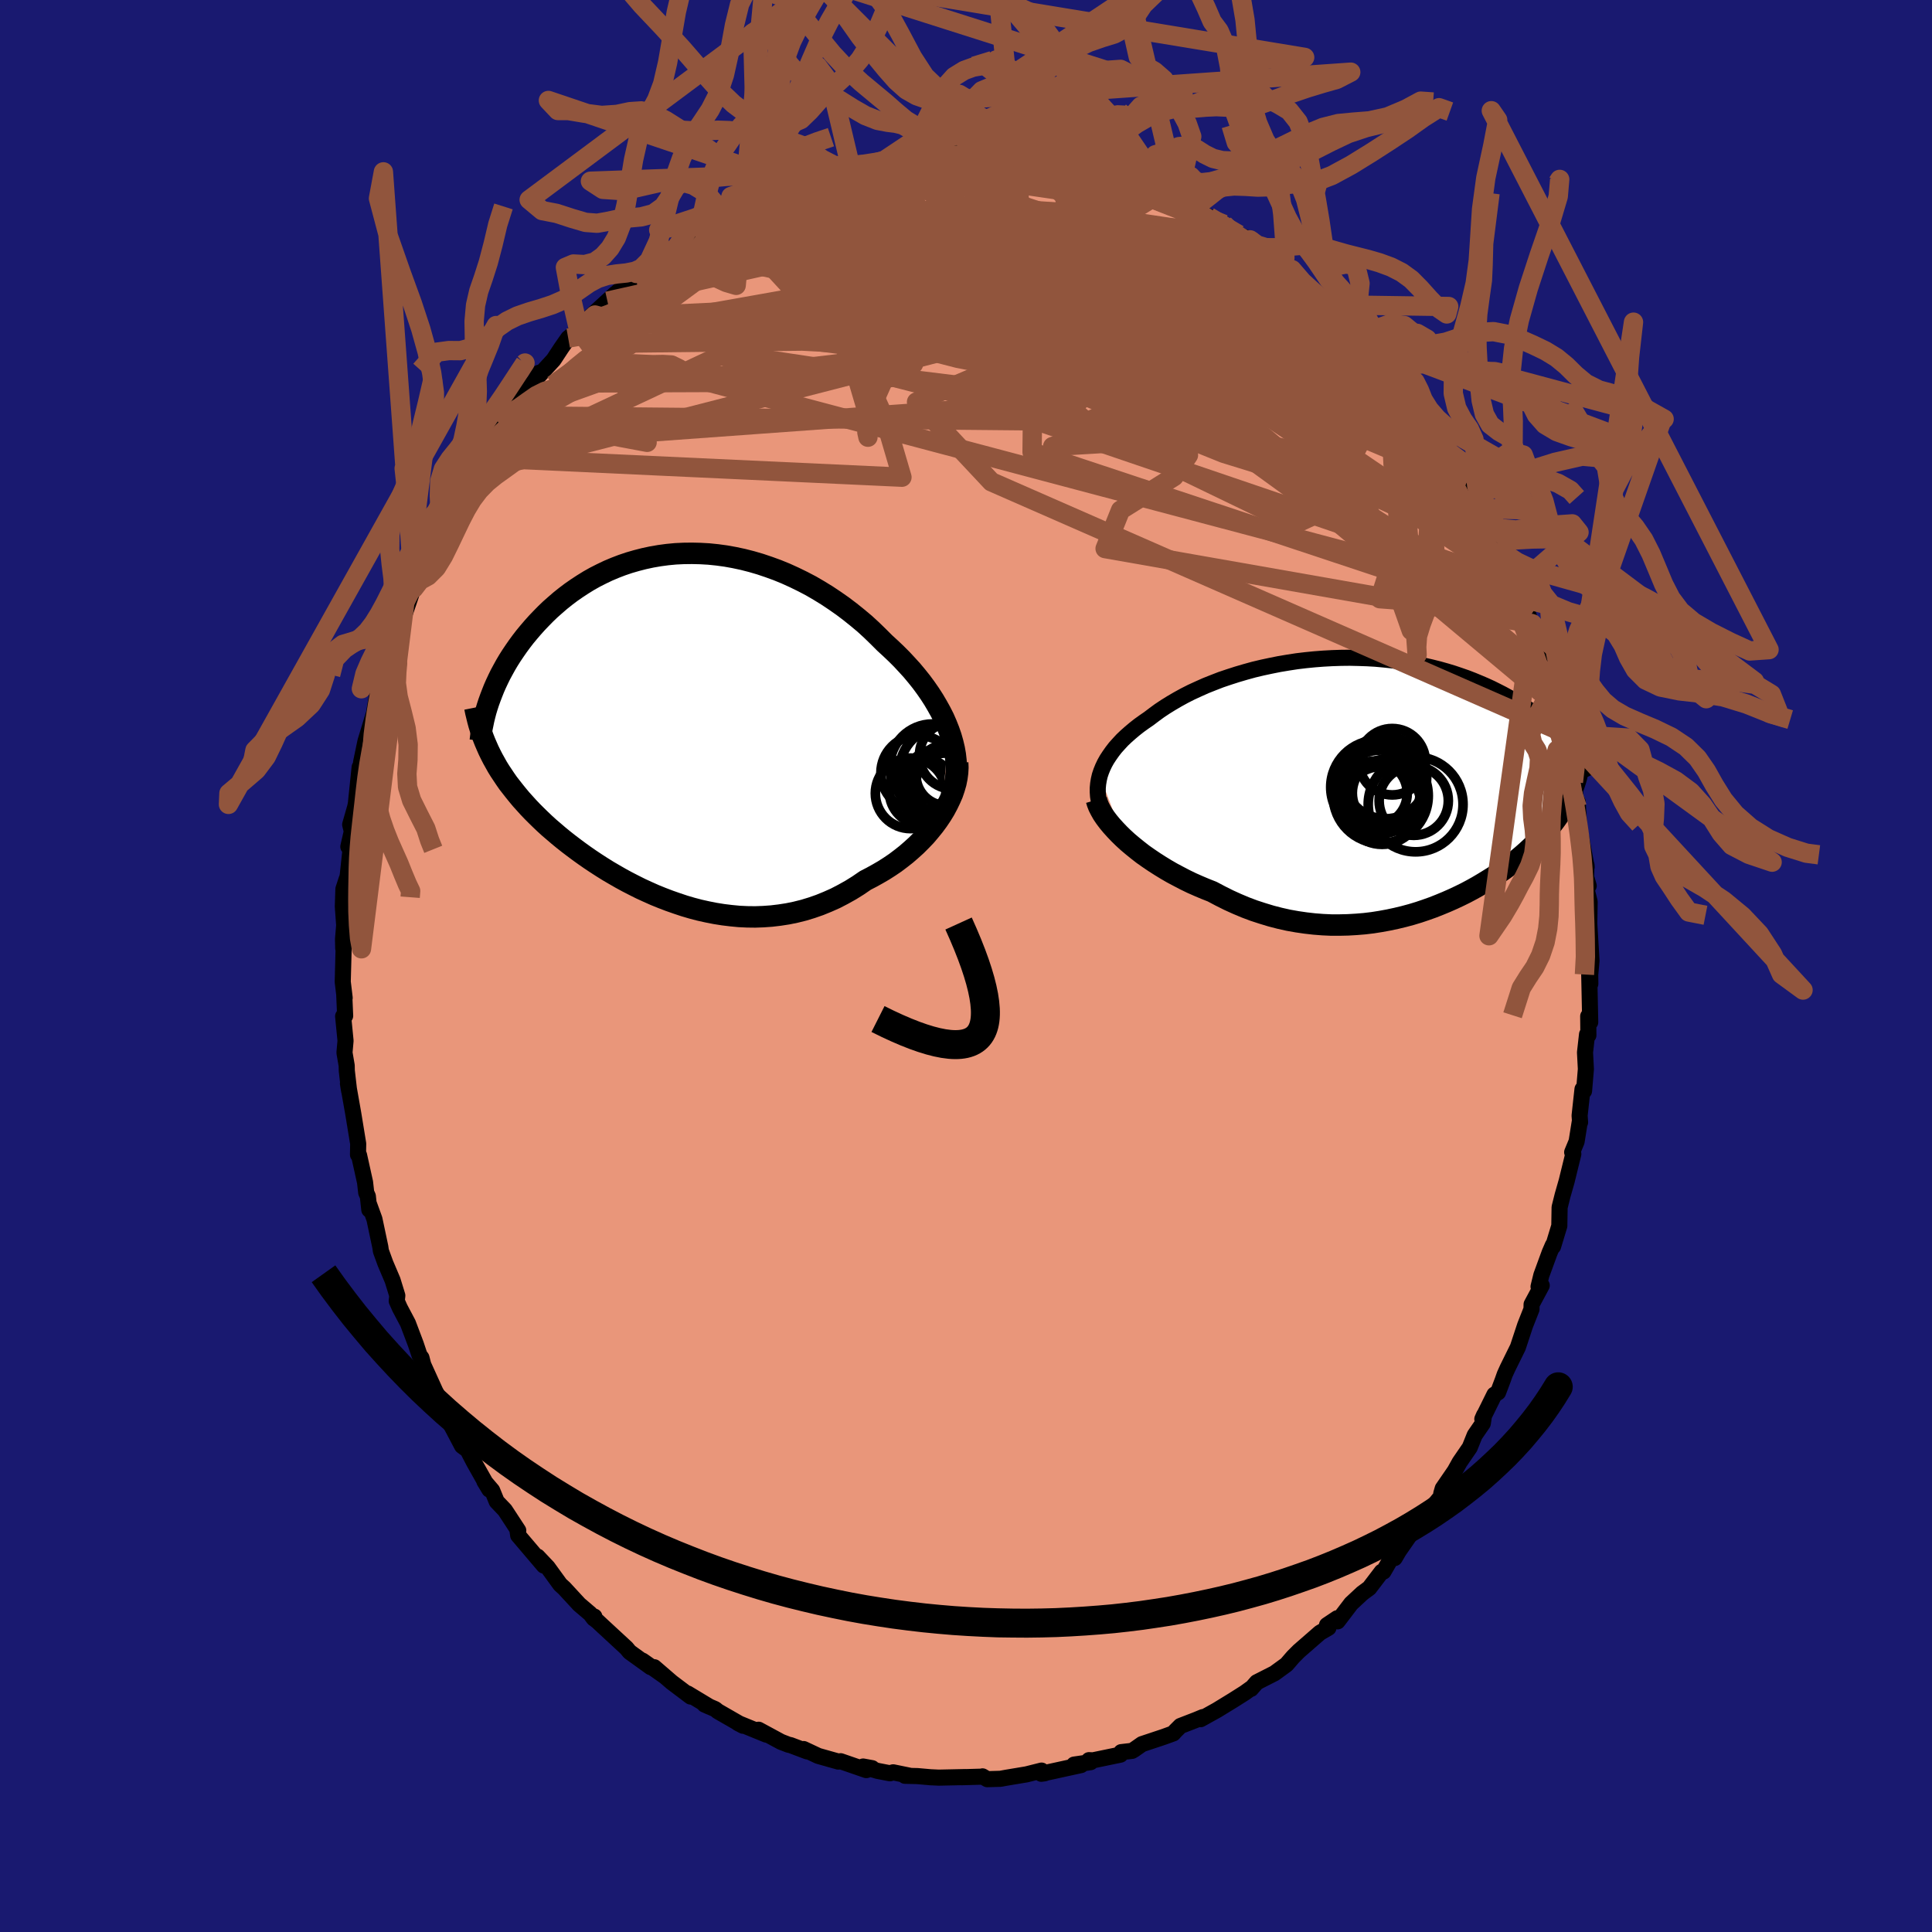 
  <svg viewBox="-100 -100 200 200" xmlns="http://www.w3.org/2000/svg" width="500" height="500" id="face-svg">
    <defs>
      <clipPath id="leftEyeClipPath">
        <polyline points="28.2,0.33 27.95,-0.3 27.67,-0.94 27.35,-1.57 27,-2.2 26.63,-2.83 26.23,-3.45 25.8,-4.07 25.35,-4.68 24.87,-5.28 24.37,-5.88 23.84,-6.46 23.3,-7.04 22.73,-7.61 22.15,-8.16 21.55,-8.71 20.88,-9.38 20.19,-10.05 19.48,-10.7 18.74,-11.32 17.98,-11.93 17.2,-12.52 16.4,-13.08 15.59,-13.62 14.76,-14.13 13.92,-14.62 13.06,-15.07 12.2,-15.49 11.32,-15.89 10.44,-16.25 9.56,-16.57 8.67,-16.87 7.78,-17.13 6.88,-17.36 5.99,-17.55 5.1,-17.71 4.22,-17.83 3.34,-17.92 2.46,-17.97 1.6,-17.99 0.74,-17.98 -0.1,-17.94 -0.94,-17.86 -1.76,-17.75 -2.57,-17.61 -3.36,-17.44 -4.14,-17.24 -4.9,-17.02 -5.64,-16.77 -6.37,-16.49 -7.08,-16.19 -7.77,-15.86 -8.44,-15.52 -9.08,-15.16 -9.71,-14.77 -10.32,-14.37 -10.91,-13.96 -11.48,-13.53 -12.03,-13.09 -12.55,-12.64 -13.06,-12.19 -13.55,-11.72 -14.01,-11.25 -14.46,-10.78 -14.89,-10.3 -15.3,-9.82 -15.69,-9.35 -16.06,-8.87 -16.42,-8.38 -16.76,-7.89 -17.09,-7.4 -17.4,-6.91 -17.69,-6.42 -17.96,-5.93 -18.22,-5.45 -18.46,-4.96 -18.69,-4.47 -18.9,-3.99 -19.09,-3.51 -19.27,-3.04 -19.45,2.4 -19.24,2.83 -19.02,3.26 -18.78,3.69 -18.54,4.12 -18.28,4.54 -18,4.96 -17.72,5.38 -17.42,5.81 -17.1,6.22 -16.77,6.64 -16.43,7.06 -16.08,7.48 -15.71,7.89 -15.33,8.31 -14.94,8.72 -14.52,9.14 -14.1,9.55 -13.66,9.97 -13.2,10.39 -12.72,10.8 -12.23,11.22 -11.73,11.63 -11.2,12.05 -10.66,12.46 -10.11,12.87 -9.54,13.28 -8.95,13.69 -8.35,14.09 -7.73,14.49 -7.09,14.89 -6.44,15.27 -5.78,15.65 -5.1,16.02 -4.4,16.38 -3.7,16.73 -2.98,17.06 -2.24,17.39 -1.5,17.69 -0.74,17.98 0.03,18.25 0.81,18.51 1.59,18.74 2.39,18.95 3.2,19.13 4.01,19.29 4.83,19.42 5.65,19.52 6.48,19.6 7.32,19.64 8.15,19.65 8.99,19.62 9.83,19.56 10.67,19.46 11.51,19.33 12.34,19.16 13.18,18.95 14,18.7 14.83,18.41 15.64,18.08 16.45,17.72 17.24,17.31 18.03,16.87 18.8,16.39 19.56,15.87 20.2,15.54 20.83,15.19 21.45,14.83 22.06,14.44 22.65,14.04 23.22,13.61 23.78,13.17 24.31,12.71 24.83,12.24 25.32,11.75 25.8,11.25 26.24,10.73 26.67,10.2 27.06,9.67 27.43,9.12" />
      </clipPath>
      <clipPath id="rightEyeClipPath">
        <polyline points="-28.99,-0.99 -28.85,-1.41 -28.68,-1.83 -28.48,-2.25 -28.25,-2.66 -27.98,-3.07 -27.69,-3.48 -27.38,-3.88 -27.03,-4.27 -26.66,-4.67 -26.26,-5.05 -25.83,-5.43 -25.39,-5.8 -24.92,-6.17 -24.42,-6.53 -23.91,-6.88 -23.37,-7.29 -22.81,-7.7 -22.21,-8.1 -21.58,-8.49 -20.93,-8.87 -20.24,-9.25 -19.53,-9.61 -18.79,-9.95 -18.03,-10.29 -17.25,-10.6 -16.45,-10.91 -15.62,-11.19 -14.78,-11.46 -13.93,-11.71 -13.06,-11.95 -12.18,-12.16 -11.29,-12.35 -10.39,-12.53 -9.49,-12.68 -8.58,-12.82 -7.66,-12.93 -6.75,-13.02 -5.84,-13.09 -4.92,-13.14 -4.02,-13.17 -3.11,-13.18 -2.22,-13.16 -1.33,-13.13 -0.45,-13.08 0.42,-13 1.28,-12.91 2.12,-12.8 2.95,-12.67 3.77,-12.52 4.57,-12.36 5.35,-12.18 6.11,-11.99 6.86,-11.78 7.59,-11.56 8.3,-11.32 8.99,-11.08 9.66,-10.82 10.31,-10.55 10.94,-10.28 11.55,-10 12.13,-9.71 12.7,-9.42 13.25,-9.12 13.78,-8.82 14.3,-8.52 14.79,-8.21 15.27,-7.91 15.73,-7.59 16.17,-7.28 16.59,-6.96 17,-6.64 17.39,-6.31 17.77,-5.99 18.12,-5.66 18.47,-5.34 18.79,-5.01 19.1,-4.69 19.39,-4.36 19.67,-4.04 20.26,-0.45 20.14,-0.09 20.01,0.28 19.87,0.65 19.71,1.01 19.54,1.38 19.36,1.75 19.16,2.11 18.94,2.48 18.71,2.85 18.47,3.21 18.21,3.58 17.94,3.94 17.65,4.31 17.35,4.67 17.03,5.04 16.69,5.41 16.34,5.77 15.97,6.14 15.58,6.51 15.18,6.88 14.76,7.25 14.32,7.62 13.86,7.98 13.38,8.35 12.88,8.72 12.37,9.08 11.84,9.44 11.28,9.79 10.71,10.14 10.12,10.49 9.51,10.83 8.89,11.16 8.24,11.48 7.58,11.79 6.9,12.09 6.2,12.38 5.49,12.66 4.76,12.92 4.02,13.17 3.26,13.4 2.48,13.61 1.69,13.8 0.89,13.97 0.07,14.12 -0.75,14.25 -1.59,14.35 -2.44,14.42 -3.3,14.47 -4.16,14.49 -5.03,14.49 -5.91,14.45 -6.8,14.38 -7.68,14.28 -8.57,14.15 -9.47,13.99 -10.36,13.79 -11.25,13.56 -12.14,13.29 -13.03,13 -13.91,12.67 -14.79,12.3 -15.65,11.91 -16.51,11.48 -17.36,11.03 -18.07,10.75 -18.78,10.45 -19.48,10.14 -20.16,9.81 -20.83,9.46 -21.49,9.11 -22.13,8.74 -22.75,8.36 -23.36,7.97 -23.95,7.57 -24.52,7.17 -25.06,6.75 -25.58,6.33 -26.08,5.91 -26.55,5.48" />
      </clipPath>
      <filter id="fuzzy">
        <feTurbulence id="turbulence" baseFrequency="0.05" numOctaves="3" type="noise" result="noise" />
        <feDisplacementMap in="SourceGraphic" in2="noise" scale="2" />
      </filter>
      <linearGradient id="rainbowGradient" x1="0%" y1="0%" x2="100%" y2="0%">
        <stop offset="0%" style="stop-color: rgb(145, 85, 61); stop-opacity: 1" />
        <stop offset="50%" style="stop-color: rgb(255, 127, 80); stop-opacity: 1" />
        <stop offset="100%" style="stop-color: rgb(255, 105, 180); stop-opacity: 1" />
      </linearGradient>
    </defs>
    <rect x="-100" y="-100" width="100%" height="100%" fill="rgb(25, 25, 112)" />
    <polyline id="faceContour" points="64.62,0.89 64.63,1.85 64.5,0.09 64.62,5.82 64.41,5.2 64.43,7.17 64.29,7.08 64.08,8.95 64.17,10.67 63.98,12.94 63.82,12.75 63.52,15.49 63.57,16.18 63.53,16.17 63.21,18.17 62.75,19.28 62.87,19.46 62.18,22.27 61.76,23.74 61.45,24.98 61.42,26.9 60.77,29.04 60.75,28.9 60.42,29.66 59.56,32.01 59.27,33.19 59.6,33.07 59.41,33.43 58.55,35.03 58.54,35.53 57.88,37.2 57.13,39.47 56.06,41.64 55.77,42.28 55.55,42.9 55.08,44.14 54.7,44.37 53.45,46.9 53.63,46.49 53.5,47.35 52.66,48.57 52.15,49.84 51.1,51.37 50.6,52.27 49.35,54.09 49.2,54.61 49.29,54.78 48.4,55.88 47.17,57.52 46.37,58.31 44.8,60.57 44.38,61.29 44.04,61.27 43.22,62.69 43.03,62.71 41.75,64.39 41.02,64.93 39.87,66 38.47,67.84 38.43,67.52 37.37,68.23 37.52,68.51 36.64,69.02 34.47,70.91 33.89,71.49 33.74,71.66 33.18,72.31 31.93,73.22 30.1,74.15 29.51,74.83 29.5,74.78 28.86,75.24 27.66,76 25.98,77.03 24.29,77.97 24.53,77.75 23.83,78.04 22.2,78.67 21.67,79.2 21.46,79.44 20.47,79.8 18.22,80.55 17.42,81.11 17.19,81.25 16.07,81.38 15.99,81.64 13.14,82.23 12.73,82.21 12.9,82.42 11.19,82.67 11.91,82.72 7.79,83.62 8.15,83.57 7.82,83.29 6.27,83.68 4.17,84.03 3.57,84.14 2.2,84.18 1.71,83.89 1.62,83.92 -0.5,83.98 -0.01,83.96 -2.82,84.02 -3.68,83.98 -5.03,83.86 -6.32,83.83 -5.74,83.84 -7.54,83.47 -7.87,83.57 -9.16,83.32 -10.65,82.87 -9.72,83.04 -10.32,83.24 -12.98,82.32 -13.21,82.36 -15.3,81.77 -16.81,81.06 -16.43,81.31 -18.18,80.65 -18.36,80.62 -19.16,80.31 -21.47,79.06 -20.67,79.57 -23.63,78.36 -23.08,78.65 -25.69,77.15 -25.96,76.93 -27.07,76.45 -26.53,76.69 -28.82,75.31 -28.5,75.63 -30.45,74.16 -32.27,72.59 -31.16,73.55 -33.49,71.91 -32.64,72.58 -34.82,71.01 -35.15,70.61 -37.65,68.3 -38.13,67.85 -38.37,67.66 -38.47,67.35 -38.53,67.55 -38.89,67.07 -40.04,66.09 -41.6,64.4 -42,64.04 -43.3,62.25 -44.35,61.14 -43.7,62.07 -46.36,58.94 -46.44,58.36 -46.35,58.44 -47.73,56.33 -48.58,55.44 -49.05,54.29 -49.86,53.34 -49.34,54.2 -50.94,51.36 -51.59,50.11 -52.17,49.68 -52.51,49.03 -53.46,47.23 -54.71,44.67 -53.55,46.63 -54.95,44 -56.18,41.29 -56.02,41.91 -56.37,40.56 -56.57,40.3 -56.95,39.16 -57.77,36.99 -58.61,35.4 -58.93,34.68 -58.87,34.12 -59.36,32.53 -60.1,30.79 -60.57,29.5 -60.63,29.08 -61.24,26.2 -61.81,24.63 -61.77,25.23 -61.92,23.84 -62.09,23.46 -62.21,22.39 -62.83,19.59 -62.94,19.53 -62.92,18.4 -63.43,15.28 -63.98,12.17 -63.86,12.92 -64.1,10.84 -64.11,10.31 -64.34,8.97 -64.23,7.74 -64.48,5.2 -64.27,5.16 -64.36,3.08 -64.32,3.3 -64.52,1.64 -64.42,-2.14 -64.47,-1.83 -64.49,-2.78 -64.37,-4.22 -64.51,-6.15 -64.45,-7.97 -64.1,-9.04 -64.08,-8.78 -63.99,-9.49 -63.55,-13.63 -63.94,-12.35 -63.58,-13.93 -63.75,-14.64 -63.23,-16.46 -63.16,-16.81 -62.77,-20.58 -62.78,-19.84 -62.61,-21.14 -62.17,-23.25 -61.28,-26.17 -61.02,-27.76 -60.96,-27.96 -60.75,-29.39 -59.59,-31.64 -59.5,-32.04 -59.6,-31.91 -59.37,-33.31 -59.27,-33.02 -58.31,-36.32 -58.27,-35.98 -57.17,-39.2 -57.16,-39.09 -56.44,-40.74 -56.76,-39.92 -56.27,-41.58 -54.79,-44.65 -54.93,-44.43 -53.57,-47.11 -52.86,-48.08 -52.82,-48.86 -52.56,-48.65 -51.38,-51.02 -50.4,-52.63 -49.33,-54.12 -49.45,-53.91 -49.49,-54.05 -47.33,-57.09 -47.67,-56.96 -47.93,-56.51 -46.44,-58.68 -45.83,-59.21 -44.54,-60.71 -44.2,-61.41 -44.56,-60.73 -42.7,-62.75 -41.9,-63.97 -41.18,-65 -40.1,-65.85 -38.96,-67.07 -38.41,-67.39 -38.82,-67.28 -36.27,-69.62 -37.12,-68.82 -35.33,-70.45 -34.37,-71.22 -34.15,-71.35 -34.13,-71.69 -32.49,-72.69 -30.93,-74.09 -30.03,-74.31 -27.94,-75.95 -28.56,-75.39 -27.93,-75.78 -26.84,-76.62 -25.94,-76.82 -24.84,-77.55 -23.7,-78.15 -22.51,-79.02 -23.32,-78.5 -20.04,-79.97 -19.61,-80.16 -19.23,-80.24 -18.43,-80.61 -17.52,-80.91 -16.47,-81.42 -15.73,-81.37 -15.36,-81.83 -13.39,-82.15 -12.4,-82.68 -11.98,-82.86 -10.82,-82.85 -8.45,-83.4 -7.34,-83.6 -6.48,-83.57 -7.38,-83.51 -5.58,-83.98 -4.01,-84.16 -3.28,-83.91 -1.85,-84.18 -1,-84.3 1,-83.96 1.33,-84.21 1.27,-84.06 2.37,-84.1 2.8,-84.2 4.85,-83.79 5.94,-83.72 6.36,-83.81 7.81,-83.52 10.2,-83.03 9.83,-83.18 12.7,-82.34 13.19,-82.48 14.14,-82.18 15.02,-81.96 14.35,-82.16 16.11,-81.59 15.96,-81.58 17.31,-80.99 18.87,-80.31 20.91,-79.58 19.91,-79.88 22.09,-78.9 21.83,-79.02 23.56,-78.45 24.86,-77.49 24.54,-77.84 25.14,-77.57 26.7,-76.78 28.22,-75.72 29.41,-75.17 29.85,-74.58 31.03,-73.92 31.65,-73.52 33.74,-72.09 32.67,-72.75 35.05,-70.55 36.97,-68.97 35.76,-69.76 37.23,-68.85 37.47,-68.53 38.43,-67.86 40.27,-65.56 41.05,-65 41.52,-64.56 41.71,-64.19 42.86,-63.2 44.71,-60.65 45.3,-59.99 44.59,-60.93 46.51,-58.58 46.12,-59.17 46.43,-58.13 47.52,-57.08 48.52,-55.82 49.38,-54.13 50.08,-53.13 50.5,-52.72 50.71,-52.23 51.86,-50.13 51.84,-50 53.38,-47.38 52.98,-48.06 53.99,-46.63 54.97,-44.52 55.26,-43.3 55.8,-42.8 56.02,-42.21 55.74,-42 56.9,-39.56 57.23,-39.48 58.31,-36.06 58.2,-36.15 58.63,-35.43 59.7,-32.66 60.12,-30.26 60.17,-30.77 60.53,-29.97 60.95,-27.13 61.55,-26.56 62.12,-24.04 61.81,-24.35 62.4,-22.53 61.7,-24.2 62.47,-21.41 62.88,-19.05 62.91,-18.81 63.27,-16.43 63.32,-16.99 63.48,-14.36 63.66,-13.41 64.25,-10.24 64.23,-10.46 64.19,-9.22 64.46,-8.3 64.13,-8.36 64.56,-6.66 64.51,-3.73 64.52,-4.42 64.75,-0.55 64.62,0.89 64.63,1.85" fill="rgb(233, 150, 122)" stroke="black" stroke-width="1.667" stroke-linejoin="round" filter="url(#fuzzy)" />
    <g transform="translate(42.84 -18.73)">
      <polyline id="rightCountour" points="-28.99,-0.99 -28.85,-1.41 -28.68,-1.83 -28.48,-2.25 -28.25,-2.66 -27.98,-3.07 -27.69,-3.48 -27.38,-3.88 -27.03,-4.27 -26.66,-4.67 -26.26,-5.05 -25.83,-5.43 -25.39,-5.8 -24.92,-6.17 -24.42,-6.53 -23.91,-6.88 -23.37,-7.29 -22.81,-7.7 -22.21,-8.1 -21.58,-8.49 -20.93,-8.87 -20.24,-9.25 -19.53,-9.61 -18.79,-9.95 -18.03,-10.29 -17.25,-10.6 -16.45,-10.91 -15.62,-11.19 -14.78,-11.46 -13.93,-11.71 -13.06,-11.95 -12.18,-12.16 -11.29,-12.35 -10.39,-12.53 -9.49,-12.68 -8.58,-12.82 -7.66,-12.93 -6.75,-13.02 -5.84,-13.09 -4.92,-13.14 -4.02,-13.17 -3.11,-13.18 -2.22,-13.16 -1.33,-13.13 -0.45,-13.08 0.42,-13 1.28,-12.91 2.12,-12.8 2.95,-12.67 3.77,-12.52 4.57,-12.36 5.35,-12.18 6.11,-11.99 6.86,-11.78 7.59,-11.56 8.3,-11.32 8.99,-11.08 9.66,-10.82 10.31,-10.55 10.94,-10.28 11.55,-10 12.13,-9.71 12.7,-9.42 13.25,-9.12 13.78,-8.82 14.3,-8.52 14.79,-8.21 15.27,-7.91 15.73,-7.59 16.17,-7.28 16.59,-6.96 17,-6.64 17.39,-6.31 17.77,-5.99 18.12,-5.66 18.47,-5.34 18.79,-5.01 19.1,-4.69 19.39,-4.36 19.67,-4.04 20.26,-0.45 20.14,-0.09 20.01,0.28 19.87,0.65 19.71,1.01 19.54,1.38 19.36,1.75 19.16,2.11 18.94,2.48 18.71,2.85 18.47,3.21 18.21,3.58 17.94,3.94 17.65,4.31 17.35,4.67 17.03,5.04 16.69,5.41 16.34,5.77 15.97,6.14 15.58,6.51 15.18,6.88 14.76,7.25 14.32,7.62 13.86,7.98 13.38,8.35 12.88,8.72 12.37,9.08 11.84,9.44 11.28,9.79 10.71,10.14 10.12,10.49 9.51,10.83 8.89,11.16 8.24,11.48 7.58,11.79 6.9,12.09 6.2,12.38 5.49,12.66 4.76,12.92 4.02,13.17 3.26,13.4 2.48,13.61 1.69,13.8 0.89,13.97 0.07,14.12 -0.75,14.25 -1.59,14.35 -2.44,14.42 -3.3,14.47 -4.16,14.49 -5.03,14.49 -5.91,14.45 -6.8,14.38 -7.68,14.28 -8.57,14.15 -9.47,13.99 -10.36,13.79 -11.25,13.56 -12.14,13.29 -13.03,13 -13.91,12.67 -14.79,12.3 -15.65,11.91 -16.51,11.48 -17.36,11.03 -18.07,10.75 -18.78,10.45 -19.48,10.14 -20.16,9.81 -20.83,9.46 -21.49,9.11 -22.13,8.74 -22.75,8.36 -23.36,7.97 -23.95,7.57 -24.52,7.17 -25.06,6.75 -25.58,6.33 -26.08,5.91 -26.55,5.48" fill="white" stroke="white" stroke-width="0" stroke-linejoin="round" filter="url(#fuzzy)" />
    </g>
    <g transform="translate(-29.97 -24.73)">
      <polyline id="leftCountour" points="28.2,0.33 27.95,-0.3 27.67,-0.94 27.35,-1.57 27,-2.2 26.63,-2.83 26.23,-3.45 25.8,-4.07 25.35,-4.68 24.87,-5.28 24.37,-5.88 23.84,-6.46 23.3,-7.04 22.73,-7.61 22.15,-8.16 21.55,-8.71 20.88,-9.38 20.19,-10.05 19.48,-10.7 18.74,-11.32 17.98,-11.93 17.2,-12.52 16.4,-13.08 15.59,-13.62 14.76,-14.13 13.92,-14.62 13.06,-15.07 12.2,-15.49 11.32,-15.89 10.44,-16.25 9.56,-16.57 8.67,-16.87 7.78,-17.13 6.88,-17.36 5.99,-17.55 5.1,-17.71 4.22,-17.83 3.34,-17.92 2.46,-17.97 1.6,-17.99 0.74,-17.98 -0.1,-17.94 -0.94,-17.86 -1.76,-17.75 -2.57,-17.61 -3.36,-17.44 -4.14,-17.24 -4.9,-17.02 -5.64,-16.77 -6.37,-16.49 -7.08,-16.19 -7.77,-15.86 -8.44,-15.52 -9.08,-15.16 -9.71,-14.77 -10.32,-14.37 -10.91,-13.96 -11.48,-13.53 -12.03,-13.09 -12.55,-12.64 -13.06,-12.19 -13.55,-11.72 -14.01,-11.25 -14.46,-10.78 -14.89,-10.3 -15.3,-9.82 -15.69,-9.35 -16.06,-8.87 -16.42,-8.38 -16.76,-7.89 -17.09,-7.4 -17.4,-6.91 -17.69,-6.42 -17.96,-5.93 -18.22,-5.45 -18.46,-4.96 -18.69,-4.47 -18.9,-3.99 -19.09,-3.51 -19.27,-3.04 -19.45,2.4 -19.24,2.83 -19.02,3.26 -18.78,3.69 -18.54,4.12 -18.28,4.54 -18,4.96 -17.72,5.38 -17.42,5.81 -17.1,6.22 -16.77,6.64 -16.43,7.06 -16.08,7.48 -15.71,7.89 -15.33,8.31 -14.94,8.72 -14.52,9.14 -14.1,9.55 -13.66,9.97 -13.2,10.39 -12.72,10.8 -12.23,11.22 -11.73,11.63 -11.2,12.05 -10.66,12.46 -10.11,12.87 -9.54,13.28 -8.95,13.69 -8.35,14.09 -7.73,14.49 -7.09,14.89 -6.44,15.27 -5.78,15.65 -5.1,16.02 -4.4,16.38 -3.7,16.73 -2.98,17.06 -2.24,17.39 -1.5,17.69 -0.74,17.98 0.03,18.25 0.81,18.51 1.59,18.74 2.39,18.95 3.2,19.13 4.01,19.29 4.83,19.42 5.65,19.52 6.48,19.6 7.32,19.64 8.15,19.65 8.99,19.62 9.83,19.56 10.67,19.46 11.51,19.33 12.34,19.16 13.18,18.95 14,18.7 14.83,18.41 15.64,18.08 16.45,17.72 17.24,17.31 18.03,16.87 18.8,16.39 19.56,15.87 20.2,15.54 20.83,15.19 21.45,14.83 22.06,14.44 22.65,14.04 23.22,13.61 23.78,13.17 24.31,12.71 24.83,12.24 25.32,11.75 25.8,11.25 26.24,10.73 26.67,10.2 27.06,9.67 27.43,9.12" fill="white" stroke="white" stroke-width="0" stroke-linejoin="round" filter="url(#fuzzy)" />
    </g>
    <g transform="translate(42.84 -18.73)">
      <polyline id="rightUpper" points="-28.45,3.32 -28.67,2.89 -28.85,2.46 -29,2.03 -29.1,1.59 -29.17,1.16 -29.2,0.73 -29.2,0.3 -29.16,-0.13 -29.09,-0.56 -28.99,-0.99 -28.85,-1.41 -28.68,-1.83 -28.48,-2.25 -28.25,-2.66 -27.98,-3.07 -27.69,-3.48 -27.38,-3.88 -27.03,-4.27 -26.66,-4.67 -26.26,-5.05 -25.83,-5.43 -25.39,-5.8 -24.92,-6.17 -24.42,-6.53 -23.91,-6.88 -23.37,-7.29 -22.81,-7.7 -22.21,-8.1 -21.58,-8.49 -20.93,-8.87 -20.24,-9.25 -19.53,-9.61 -18.79,-9.95 -18.03,-10.29 -17.25,-10.6 -16.45,-10.91 -15.62,-11.19 -14.78,-11.46 -13.93,-11.71 -13.06,-11.95 -12.18,-12.16 -11.29,-12.35 -10.39,-12.53 -9.49,-12.68 -8.58,-12.82 -7.66,-12.93 -6.75,-13.02 -5.84,-13.09 -4.92,-13.14 -4.02,-13.17 -3.11,-13.18 -2.22,-13.16 -1.33,-13.13 -0.45,-13.08 0.42,-13 1.28,-12.91 2.12,-12.8 2.95,-12.67 3.77,-12.52 4.57,-12.36 5.35,-12.18 6.11,-11.99 6.86,-11.78 7.59,-11.56 8.3,-11.32 8.99,-11.08 9.66,-10.82 10.31,-10.55 10.94,-10.28 11.55,-10 12.13,-9.71 12.7,-9.42 13.25,-9.12 13.78,-8.82 14.3,-8.52 14.79,-8.21 15.27,-7.91 15.73,-7.59 16.17,-7.28 16.59,-6.96 17,-6.64 17.39,-6.31 17.77,-5.99 18.12,-5.66 18.47,-5.34 18.79,-5.01 19.1,-4.69 19.39,-4.36 19.67,-4.04 19.93,-3.72 20.18,-3.4 20.41,-3.08 20.63,-2.76 20.84,-2.45 21.03,-2.14 21.2,-1.83 21.37,-1.52 21.52,-1.22 21.66,-0.92" fill="none" stroke="black" stroke-width="1.667" stroke-linejoin="round" filter="url(#fuzzy)" />
      <polyline id="rightLower" points="-29.34,1.53 -29.24,1.87 -29.1,2.23 -28.91,2.6 -28.69,2.99 -28.42,3.39 -28.11,3.8 -27.77,4.21 -27.39,4.63 -26.98,5.06 -26.55,5.48 -26.08,5.91 -25.58,6.33 -25.06,6.75 -24.52,7.17 -23.95,7.57 -23.36,7.97 -22.75,8.36 -22.13,8.74 -21.49,9.11 -20.83,9.46 -20.16,9.81 -19.48,10.14 -18.78,10.45 -18.07,10.75 -17.36,11.03 -16.51,11.48 -15.65,11.91 -14.79,12.3 -13.91,12.67 -13.03,13 -12.14,13.29 -11.25,13.56 -10.36,13.79 -9.47,13.99 -8.57,14.15 -7.68,14.28 -6.8,14.38 -5.91,14.45 -5.03,14.49 -4.16,14.49 -3.3,14.47 -2.44,14.42 -1.59,14.35 -0.75,14.25 0.07,14.12 0.89,13.97 1.69,13.8 2.48,13.61 3.26,13.4 4.02,13.17 4.76,12.92 5.49,12.66 6.2,12.38 6.9,12.09 7.58,11.79 8.24,11.48 8.89,11.16 9.51,10.83 10.12,10.49 10.71,10.14 11.28,9.79 11.84,9.44 12.37,9.08 12.88,8.72 13.38,8.35 13.86,7.98 14.32,7.62 14.76,7.25 15.18,6.88 15.58,6.51 15.97,6.14 16.34,5.77 16.69,5.41 17.03,5.04 17.35,4.67 17.65,4.31 17.94,3.94 18.21,3.58 18.47,3.21 18.71,2.85 18.94,2.48 19.16,2.11 19.36,1.75 19.54,1.38 19.71,1.01 19.87,0.65 20.01,0.28 20.14,-0.09 20.26,-0.45 20.36,-0.82 20.45,-1.19 20.53,-1.56 20.59,-1.93 20.65,-2.3 20.69,-2.67 20.71,-3.05 20.73,-3.42 20.73,-3.79 20.73,-4.17" fill="none" stroke="black" stroke-width="2.222" stroke-linejoin="round" filter="url(#fuzzy)" />
      <circle r="4.908" cx="3.705" cy="2.003" stroke="black" fill="none" stroke-width="1.0" filter="url(#fuzzy)" clip-path="url(#rightEyeClipPath)" /><circle r="3.508" cx="0.66" cy="0.828" stroke="black" fill="none" stroke-width="1.0" filter="url(#fuzzy)" clip-path="url(#rightEyeClipPath)" /><circle r="4.864" cx="-0.22" cy="0.218" stroke="black" fill="none" stroke-width="1.0" filter="url(#fuzzy)" clip-path="url(#rightEyeClipPath)" /><circle r="3.338" cx="-0.5" cy="0.848" stroke="black" fill="none" stroke-width="1.0" filter="url(#fuzzy)" clip-path="url(#rightEyeClipPath)" /><circle r="3.438" cx="1.285" cy="-2.417" stroke="black" fill="none" stroke-width="1.0" filter="url(#fuzzy)" clip-path="url(#rightEyeClipPath)" /><circle r="4.036" cx="0.23" cy="2.103" stroke="black" fill="none" stroke-width="1.0" filter="url(#fuzzy)" clip-path="url(#rightEyeClipPath)" /><circle r="4.226" cx="0.045" cy="0.608" stroke="black" fill="none" stroke-width="1.0" filter="url(#fuzzy)" clip-path="url(#rightEyeClipPath)" /><circle r="3.582" cx="3.51" cy="1.623" stroke="black" fill="none" stroke-width="1.0" filter="url(#fuzzy)" clip-path="url(#rightEyeClipPath)" /><circle r="4.276" cx="0.575" cy="-0.782" stroke="black" fill="none" stroke-width="1.0" filter="url(#fuzzy)" clip-path="url(#rightEyeClipPath)" /><circle r="4.92" cx="0.095" cy="1.108" stroke="black" fill="none" stroke-width="1.0" filter="url(#fuzzy)" clip-path="url(#rightEyeClipPath)" />
      </g>
    <g transform="translate(-29.97 -24.73)">
      <polyline id="leftUpper" points="28.67,6.39 28.81,5.83 28.91,5.25 28.96,4.67 28.97,4.07 28.93,3.46 28.86,2.84 28.75,2.22 28.6,1.59 28.42,0.96 28.2,0.33 27.95,-0.3 27.67,-0.94 27.35,-1.57 27,-2.2 26.63,-2.83 26.23,-3.45 25.8,-4.07 25.35,-4.68 24.87,-5.28 24.37,-5.88 23.84,-6.46 23.3,-7.04 22.73,-7.61 22.15,-8.16 21.55,-8.71 20.88,-9.38 20.19,-10.05 19.48,-10.7 18.74,-11.32 17.98,-11.93 17.2,-12.52 16.4,-13.08 15.59,-13.62 14.76,-14.13 13.92,-14.62 13.06,-15.07 12.2,-15.49 11.32,-15.89 10.44,-16.25 9.56,-16.57 8.67,-16.87 7.78,-17.13 6.88,-17.36 5.99,-17.55 5.1,-17.71 4.22,-17.83 3.34,-17.92 2.46,-17.97 1.6,-17.99 0.74,-17.98 -0.1,-17.94 -0.94,-17.86 -1.76,-17.75 -2.57,-17.61 -3.36,-17.44 -4.14,-17.24 -4.9,-17.02 -5.64,-16.77 -6.37,-16.49 -7.08,-16.19 -7.77,-15.86 -8.44,-15.52 -9.08,-15.16 -9.71,-14.77 -10.32,-14.37 -10.91,-13.96 -11.48,-13.53 -12.03,-13.09 -12.55,-12.64 -13.06,-12.19 -13.55,-11.72 -14.01,-11.25 -14.46,-10.78 -14.89,-10.3 -15.3,-9.82 -15.69,-9.35 -16.06,-8.87 -16.42,-8.38 -16.76,-7.89 -17.09,-7.4 -17.4,-6.91 -17.69,-6.42 -17.96,-5.93 -18.22,-5.45 -18.46,-4.96 -18.69,-4.47 -18.9,-3.99 -19.09,-3.51 -19.27,-3.04 -19.44,-2.57 -19.59,-2.11 -19.73,-1.65 -19.85,-1.19 -19.96,-0.74 -20.05,-0.3 -20.14,0.14 -20.21,0.57 -20.26,0.99 -20.31,1.41" fill="none" stroke="black" stroke-width="2.222" stroke-linejoin="round" filter="url(#fuzzy)" />
      <polyline id="leftLower" points="29.11,3.68 29.13,4.19 29.1,4.72 29.03,5.25 28.92,5.8 28.76,6.35 28.57,6.91 28.33,7.46 28.06,8.02 27.76,8.58 27.43,9.12 27.06,9.67 26.67,10.2 26.24,10.73 25.8,11.25 25.32,11.75 24.83,12.24 24.31,12.71 23.78,13.17 23.22,13.61 22.65,14.04 22.06,14.44 21.45,14.83 20.83,15.19 20.2,15.54 19.56,15.87 18.8,16.39 18.03,16.87 17.24,17.31 16.45,17.72 15.64,18.08 14.83,18.41 14,18.7 13.18,18.95 12.34,19.16 11.51,19.33 10.67,19.46 9.83,19.56 8.99,19.62 8.15,19.65 7.32,19.64 6.48,19.6 5.65,19.52 4.83,19.42 4.01,19.29 3.2,19.13 2.39,18.95 1.59,18.74 0.81,18.51 0.03,18.25 -0.74,17.98 -1.5,17.69 -2.24,17.39 -2.98,17.06 -3.7,16.73 -4.4,16.38 -5.1,16.02 -5.78,15.65 -6.44,15.27 -7.09,14.89 -7.73,14.49 -8.35,14.09 -8.95,13.69 -9.54,13.28 -10.11,12.87 -10.66,12.46 -11.2,12.05 -11.73,11.63 -12.23,11.22 -12.72,10.8 -13.2,10.39 -13.66,9.97 -14.1,9.55 -14.52,9.14 -14.94,8.72 -15.33,8.31 -15.71,7.89 -16.08,7.48 -16.43,7.06 -16.77,6.64 -17.1,6.22 -17.42,5.81 -17.72,5.38 -18,4.96 -18.28,4.54 -18.54,4.12 -18.78,3.69 -19.02,3.26 -19.24,2.83 -19.45,2.4 -19.64,1.97 -19.83,1.53 -20,1.1 -20.16,0.66 -20.3,0.22 -20.44,-0.23 -20.56,-0.67 -20.67,-1.12 -20.78,-1.57 -20.87,-2.02" fill="none" stroke="black" stroke-width="2.222" stroke-linejoin="round" filter="url(#fuzzy)" />
      <circle r="4.432" cx="26.512" cy="4.107" stroke="black" fill="none" stroke-width="1.0" filter="url(#fuzzy)" clip-path="url(#leftEyeClipPath)" /><circle r="4.152" cx="27.342" cy="6.377" stroke="black" fill="none" stroke-width="1.0" filter="url(#fuzzy)" clip-path="url(#leftEyeClipPath)" /><circle r="3.874" cx="28.652" cy="5.977" stroke="black" fill="none" stroke-width="1.0" filter="url(#fuzzy)" clip-path="url(#leftEyeClipPath)" /><circle r="3.816" cx="27.917" cy="6.502" stroke="black" fill="none" stroke-width="1.0" filter="url(#fuzzy)" clip-path="url(#leftEyeClipPath)" /><circle r="3.886" cx="25.047" cy="4.742" stroke="black" fill="none" stroke-width="1.0" filter="url(#fuzzy)" clip-path="url(#leftEyeClipPath)" /><circle r="4.766" cx="27.832" cy="4.617" stroke="black" fill="none" stroke-width="1.0" filter="url(#fuzzy)" clip-path="url(#leftEyeClipPath)" /><circle r="3.652" cx="24.237" cy="6.857" stroke="black" fill="none" stroke-width="1.0" filter="url(#fuzzy)" clip-path="url(#leftEyeClipPath)" /><circle r="3.436" cx="25.467" cy="6.662" stroke="black" fill="none" stroke-width="1.0" filter="url(#fuzzy)" clip-path="url(#leftEyeClipPath)" /><circle r="3.148" cx="27.947" cy="4.972" stroke="black" fill="none" stroke-width="1.0" filter="url(#fuzzy)" clip-path="url(#leftEyeClipPath)" /><circle r="3.486" cx="28.637" cy="2.932" stroke="black" fill="none" stroke-width="1.0" filter="url(#fuzzy)" clip-path="url(#leftEyeClipPath)" />
    </g>
    <g id="hairs">
      <polyline points="15.02,-81.96 15.05,-81.94 15.64,-81.7 16.41,-81.38 17.26,-81.01 18.05,-80.64 18.71,-80.31 19.17,-80.04 19.43,-79.83 19.49,-79.67 19.36,-79.56 19.02,-79.49 18.49,-79.46 17.75,-79.47 16.78,-79.52 15.55,-79.61 13.98,-79.76 12.02,-79.98 9.64,-80.31 6.83,-80.72 3.64,-81.23 0.17,-81.84 -3.43,-82.6" fill="none" stroke="rgb(145, 85, 61)" stroke-width="2" stroke-linejoin="round" filter="url(#fuzzy)" /><polyline points="18.87,-80.31 20.18,-79.73 21.28,-79.01 22.66,-78.04 24.31,-76.84 26.15,-75.48 28.11,-73.98 30.14,-72.39 32.24,-70.72 34.39,-69.02 36.52,-67.33 38.56,-65.71 40.47,-64.16 42.25,-62.69 43.82,-61.39" fill="none" stroke="rgb(145, 85, 61)" stroke-width="2" stroke-linejoin="round" filter="url(#fuzzy)" /><polyline points="52.98,-48.06 53.6,-46.75 53.46,-45.87 52.54,-45.63 50.84,-45.99 48.4,-46.82 45.26,-48.02 41.41,-49.54 36.8,-51.43 31.4,-53.77 25.14,-56.63 18,-60.05 9.95,-64.03 0.98,-68.64 -8.92,-73.99" fill="none" stroke="rgb(145, 85, 61)" stroke-width="2" stroke-linejoin="round" filter="url(#fuzzy)" /><polyline points="31.03,-73.92 31.77,-73.36 32.31,-72.76 32.56,-72.14 32.49,-71.57 32.03,-71.13 31.13,-70.85 29.81,-70.69 28.1,-70.61 25.99,-70.58 23.45,-70.63 20.42,-70.78 16.84,-71.08 12.68,-71.51 7.91,-72.06 2.52,-72.73 -3.52,-73.56 -10.23,-74.56 -17.69,-75.67" fill="none" stroke="rgb(145, 85, 61)" stroke-width="2" stroke-linejoin="round" filter="url(#fuzzy)" /><polyline points="29.41,-75.17 30.09,-74.54 31.07,-73.79 32.16,-72.92 33.31,-71.94 34.48,-70.88 35.64,-69.79 36.75,-68.75 37.77,-67.77 38.73,-66.87 39.64,-66.01 40.5,-65.18 41.31,-64.4 42.02,-63.7 42.58,-63.14 42.97,-62.75 43.14,-62.58 43.09,-62.66 42.8,-62.99 42.28,-63.55 41.51,-64.38 40.35,-65.64" fill="none" stroke="rgb(145, 85, 61)" stroke-width="2" stroke-linejoin="round" filter="url(#fuzzy)" /><polyline points="31.65,-73.52 32.79,-72.63 33.38,-71.9 33.8,-71.13 33.94,-70.48 33.75,-69.95 33.27,-69.49 32.54,-69.03 31.56,-68.56 30.29,-68.09 28.69,-67.65 26.74,-67.27 24.43,-66.95 21.71,-66.68 18.58,-66.48 14.98,-66.35 10.89,-66.28 6.33,-66.3 1.33,-66.39 -4.07,-66.53 -9.88,-66.73 -16.12,-66.95 -22.87,-67.21 -30.23,-67.49" fill="none" stroke="rgb(145, 85, 61)" stroke-width="2" stroke-linejoin="round" filter="url(#fuzzy)" /><polyline points="-11.98,-82.86 -10.58,-83 -9.11,-83.23 -7.96,-83.43 -7.11,-83.57 -6.43,-83.68 -5.8,-83.77 -5.26,-83.83 -4.9,-83.83 -4.82,-83.77 -5.13,-83.64 -5.87,-83.44 -7.09,-83.16 -8.82,-82.79 -11.02,-82.34 -13.6,-81.84" fill="none" stroke="rgb(145, 85, 61)" stroke-width="2" stroke-linejoin="round" filter="url(#fuzzy)" /><polyline points="-26.84,-76.62 -25.91,-76.98 -24.94,-77.49 -24.04,-78 -23.2,-78.45 -22.41,-78.83 -21.71,-79.14 -21.12,-79.35 -20.71,-79.46 -20.46,-79.46 -20.37,-79.36 -20.44,-79.15 -20.66,-78.84 -21.05,-78.41 -21.61,-77.86 -22.38,-77.17 -23.38,-76.32 -24.64,-75.3 -26.2,-74.1 -28.1,-72.7 -30.42,-71.06 -33.18,-69.13 -36.38,-66.86 -40.05,-64.14" fill="none" stroke="rgb(145, 85, 61)" stroke-width="2" stroke-linejoin="round" filter="url(#fuzzy)" /><polyline points="-12.4,-82.68 -11.58,-82.8 -10.13,-82.89 -8.49,-82.95 -6.87,-82.94 -5.29,-82.86 -3.67,-82.73 -1.92,-82.56 -0.05,-82.35 1.91,-82.1 3.9,-81.84 5.85,-81.56 7.74,-81.28 9.54,-80.99 11.23,-80.71 12.84,-80.45 14.36,-80.21 15.79,-79.99 17.11,-79.8 18.33,-79.62 19.43,-79.44 20.37,-79.28 21.07,-79.17 21.5,-79.11" fill="none" stroke="rgb(145, 85, 61)" stroke-width="2" stroke-linejoin="round" filter="url(#fuzzy)" /><polyline points="25.14,-77.57 26.68,-76.63 28.28,-75.46 29.88,-74.13 31.52,-72.68 33.22,-71.11 34.99,-69.42 36.8,-67.64 38.62,-65.82 40.4,-64.01 42.09,-62.28 43.64,-60.69 45,-59.31 46.14,-58.2 47.02,-57.45" fill="none" stroke="rgb(145, 85, 61)" stroke-width="2" stroke-linejoin="round" filter="url(#fuzzy)" /><polyline points="44.71,-60.65 44.98,-60.36 45.14,-60.1 45.28,-59.77 45.34,-59.42 45.32,-59.06 45.2,-58.72 44.92,-58.46 44.41,-58.34 43.63,-58.41 42.54,-58.69 41.13,-59.18 39.4,-59.88 37.36,-60.78 34.99,-61.91 32.29,-63.26 29.26,-64.86 25.9,-66.71 22.2,-68.85 18.13,-71.3 13.61,-74.07 8.55,-77.14 2.92,-80.44" fill="none" stroke="rgb(145, 85, 61)" stroke-width="2" stroke-linejoin="round" filter="url(#fuzzy)" /><polyline points="29.85,-74.58 30.71,-73.98 31.18,-73.34 31.25,-72.64 30.93,-71.87 30.2,-71.09 29,-70.35 27.29,-69.66 25.08,-69 22.4,-68.32 19.25,-67.59 15.59,-66.81 11.35,-66.02 6.5,-65.2 1.01,-64.34 -5.14,-63.43 -11.94,-62.5 -19.37,-61.63 -27.42,-60.92 -36.13,-60.26" fill="none" stroke="rgb(145, 85, 61)" stroke-width="2" stroke-linejoin="round" filter="url(#fuzzy)" /><polyline points="17.31,-80.99 18.76,-80.39 19.85,-79.93 20.71,-79.56 21.47,-79.21 22.19,-78.89 22.83,-78.59 23.33,-78.35 23.67,-78.17 23.84,-78.04 23.85,-77.97 23.67,-77.97 23.27,-78.05 22.6,-78.25 21.62,-78.58 20.26,-79.08 18.43,-79.76 16.02,-80.66 13.07,-81.79" fill="none" stroke="rgb(145, 85, 61)" stroke-width="2" stroke-linejoin="round" filter="url(#fuzzy)" /><polyline points="55.26,-43.3 55.64,-42.81 55.9,-42.22 56.17,-41.48 56.48,-40.65 56.76,-39.87 56.95,-39.26 57.01,-38.91 56.9,-38.85 56.61,-39.16 56.1,-39.89 55.33,-41.14 54.28,-42.94 52.97,-45.29 51.42,-48.14 49.65,-51.52 47.56,-55.57" fill="none" stroke="rgb(145, 85, 61)" stroke-width="2" stroke-linejoin="round" filter="url(#fuzzy)" /><polyline points="-19.61,-80.16 -19.15,-80.29 -18.62,-80.45 -18.16,-80.55 -17.83,-80.53 -17.67,-80.38 -17.71,-80.09 -17.98,-79.63 -18.53,-78.95 -19.4,-78.03 -20.63,-76.84 -22.26,-75.38 -24.35,-73.65 -26.95,-71.64 -30.09,-69.33 -33.78,-66.65 -38.01,-63.57 -42.75,-60.15" fill="none" stroke="rgb(145, 85, 61)" stroke-width="2" stroke-linejoin="round" filter="url(#fuzzy)" /><polyline points="56.02,-42.21 56.11,-41.52 56.45,-40.55 56.71,-39.7 56.77,-39.13 56.59,-38.9 56.17,-39.01 55.5,-39.5 54.56,-40.43 53.31,-41.87 51.71,-43.84 49.75,-46.39 47.4,-49.53 44.63,-53.31 41.42,-57.78 37.75,-62.94 33.68,-68.78" fill="none" stroke="rgb(145, 85, 61)" stroke-width="2" stroke-linejoin="round" filter="url(#fuzzy)" /><polyline points="-23.7,-78.15 -22.91,-78.67 -22.01,-79.09 -20.96,-79.54 -19.98,-79.95 -19.16,-80.28 -18.5,-80.54 -17.99,-80.73 -17.65,-80.85 -17.53,-80.86 -17.67,-80.77 -18.11,-80.53 -18.91,-80.14 -20.12,-79.54 -21.81,-78.72 -24.03,-77.7" fill="none" stroke="rgb(145, 85, 61)" stroke-width="2" stroke-linejoin="round" filter="url(#fuzzy)" /><polyline points="-37.12,-68.82 -3.49,-76.35 8.17,-78.05 12.23,-76.73 12.85,-74.72 12.25,-73.25 12.16,-72.37 13.31,-71.51 14.94,-70.47 15.44,-69.68 13.45,-69.8 8.86,-71.11 3.15,-73.26 -1.47,-75.46 -3.32,-76.99 -2.36,-77.44 0.09,-76.9 2.84,-75.93 6.91,-75.32 17.17,-74.67 35.76,-69.76" fill="none" stroke="rgb(145, 85, 61)" stroke-width="2" stroke-linejoin="round" filter="url(#fuzzy)" /><polyline points="-8.45,-83.4 8.53,-77.81 6.94,-72.09 9.14,-66.34 16.68,-62.25 24.41,-60.23 28.75,-60.16 28.41,-61.73 23.39,-64.2 14.86,-66.45 5.53,-67.64 -0.66,-67.88 -0.64,-68.21 4.83,-69.75 10.29,-72.84 10.39,-76.5 10.38,-77.88 33.74,-72.09" fill="none" stroke="rgb(145, 85, 61)" stroke-width="2" stroke-linejoin="round" filter="url(#fuzzy)" /><polyline points="-30.03,-74.31 18.26,-64.06 30.54,-60.2 23.85,-61.32 11.94,-64.74 3.2,-68.33 -0.5,-71.23 -1.34,-73.38 -2.24,-75.01 -4.83,-76.17 -8.92,-76.63 -13.08,-76.11 -15.38,-74.6 -14.21,-72.5 -9.29,-70.47 -2.66,-69.05 2.21,-68.41 5.07,-68.97 13.51,-72.19 25.14,-77.57" fill="none" stroke="rgb(145, 85, 61)" stroke-width="2" stroke-linejoin="round" filter="url(#fuzzy)" /><polyline points="-40.1,-65.85 -21.63,-75.18 -12.44,-74.06 -6.15,-69.09 -5.18,-65.45 -7.68,-64.99 -10.14,-66.66 -11.06,-68.82 -10.86,-70.8 -9.89,-72.84 -7.8,-75.24 -4.56,-77.78 -1.52,-79.8 -0.58,-80.63 -1.4,-79.67 1.39,-75.44 18.29,-62.84 60.95,-27.13" fill="none" stroke="rgb(145, 85, 61)" stroke-width="2" stroke-linejoin="round" filter="url(#fuzzy)" /><polyline points="9.83,-83.18 10.52,-76.91 5.15,-74.63 2.76,-72.62 1.18,-69.69 -0.59,-67.29 -2.77,-66.94 -5.12,-68.72 -7.08,-71.48 -8.18,-73.83 -8.23,-74.95 -7.25,-74.75 -5.27,-73.65 -2.27,-72.22 1.5,-70.93 5.26,-70.03 7.89,-69.54 8.81,-69.18 8.79,-68.52 9.49,-67.27 11.37,-65.64 11.61,-63.99 6.93,-61.28 6.84,-53.2 58.2,-36.15" fill="none" stroke="rgb(145, 85, 61)" stroke-width="2" stroke-linejoin="round" filter="url(#fuzzy)" /><polyline points="51.86,-50.13 14.41,-65.87 4.66,-66.46 8.79,-64.61 16.7,-61.82 22.88,-58.85 24.56,-57.18 21.99,-57.56 17.66,-59.47 14.24,-61.86 12.97,-63.99 13.49,-65.73 14.67,-67.37 15.58,-69.18 15.91,-71.26 15.91,-73.36 16,-75 16.36,-75.7 16.43,-75.32 15.15,-74.29 12.08,-73.43 8.93,-73.32 8.38,-73.8 5.52,-74.33 -26.84,-76.62" fill="none" stroke="rgb(145, 85, 61)" stroke-width="2" stroke-linejoin="round" filter="url(#fuzzy)" /><polyline points="-24.84,-77.55 -14.6,-66.44 -0.83,-62.9 5.3,-61.73 11.67,-59.29 19.72,-55.88 26.69,-53.07 30.45,-51.91 30.67,-52.58 27.97,-54.79 23.38,-58.07 18.43,-61.78 15.02,-65.16 14.45,-67.41 16.39,-67.98 18.59,-67.07 17.92,-65.81 12.54,-65.95 4.72,-68.55 2.76,-71.84 17.58,-69.53 51.86,-50.13" fill="none" stroke="rgb(145, 85, 61)" stroke-width="2" stroke-linejoin="round" filter="url(#fuzzy)" /><polyline points="-47.67,-56.96 12.6,-56.38 24.56,-61.59 16.04,-65.99 4.14,-67.55 -1.63,-66.54 -0.05,-64.89 4.09,-64.59 4.79,-66.14 -0.52,-68.51 -9.27,-70.4 -15.73,-71.57 -15.46,-73.01 -10.3,-75.63 -11.32,-77.7 -32.49,-72.69" fill="none" stroke="rgb(145, 85, 61)" stroke-width="2" stroke-linejoin="round" filter="url(#fuzzy)" /><polyline points="2.8,-84.2 13.3,-79.06 10.78,-77.88 7.68,-77.13 6.3,-76.84 6.37,-76.7 7.15,-75.87 7.83,-73.79 7.18,-70.64 3.97,-67.28 -1.94,-64.78 -9.08,-63.85 -14.89,-64.58 -17.11,-66.48 -15.01,-68.7 -9.76,-70.41 -3.67,-71.04 0.92,-70.39 2.38,-68.48 -0.33,-65.59 -8.37,-62.44 -22.29,-60.42 -38.2,-60.36 -47.67,-56.96" fill="none" stroke="rgb(145, 85, 61)" stroke-width="2" stroke-linejoin="round" filter="url(#fuzzy)" /><polyline points="37.47,-68.53 11.39,-77.93 -1.85,-78.76 -8.45,-76.12 -8.02,-73.03 -3.59,-70.26 0.62,-67.95 2.7,-66.5 3.41,-66.32 4.01,-67.42 4.6,-69.29 4.13,-71.13 1.73,-72.1 -2.14,-71.62 -5.65,-69.63 -6.93,-66.68 -5.92,-63.85 -5.43,-62.32 -8.68,-62.55 -12.43,-62.98 0.33,-58.81 56.9,-39.56" fill="none" stroke="rgb(145, 85, 61)" stroke-width="2" stroke-linejoin="round" filter="url(#fuzzy)" /><polyline points="-51.38,-51.02 0.81,-64.44 14.92,-72.16 17.8,-75.25 17.46,-76.29 17.53,-76.14 19.49,-74.74 22.62,-72.45 24.85,-70.26 24.41,-69.15 20.87,-69.46 15.23,-70.75 9.18,-72.19 4.3,-73.11 1.72,-73.2 2.22,-72.42 6.23,-70.84 13.43,-68.69 22.05,-66.67 29.21,-65.93 32.86,-67.09 33.8,-69.15 34.76,-70.12 38.43,-67.86" fill="none" stroke="rgb(145, 85, 61)" stroke-width="2" stroke-linejoin="round" filter="url(#fuzzy)" /><polyline points="50.08,-53.13 34.01,-45.73 12.93,-55.91 2.53,-65.21 -0.63,-70.05 0.95,-71.76 5.87,-71.82 12.69,-70.85 19.78,-69.15 25.68,-67.14 29.36,-65.47 30.23,-64.7 28.22,-65.09 23.82,-66.47 18.35,-68.27 13.79,-69.7 12.26,-70.05 14.91,-68.97 20.95,-66.74 27.11,-64.43 28.1,-63.84 18.03,-66.68 -6.69,-71.13 -41.18,-65" fill="none" stroke="rgb(145, 85, 61)" stroke-width="2" stroke-linejoin="round" filter="url(#fuzzy)" /><polyline points="26.7,-76.78 35.88,-61.18 27.36,-62.8 19.03,-63.82 12.73,-64.55 8.38,-66.05 6.84,-67.35 8.88,-67.23 14.17,-65.51 20.7,-63.11 24.99,-61.4 23.45,-61.61 14.79,-64.13 1.79,-68.12 -9.34,-71.62 -13.68,-72.23 -16.66,-67.31 -51.38,-51.02" fill="none" stroke="rgb(145, 85, 61)" stroke-width="2" stroke-linejoin="round" filter="url(#fuzzy)" /><polyline points="62.12,-24.04 2.63,-50.12 -5.12,-58.39 3.4,-62.04 11.73,-62.88 15.58,-61.96 15.82,-61.35 14.86,-62.54 14.54,-65.37 15.16,-68.75 15.86,-71.71 15.78,-73.98 15.07,-75.55 15.05,-76.1 17.17,-74.93 21.36,-71.94 24.95,-68.35 24.7,-65.52 25.57,-59.2 60.53,-29.97" fill="none" stroke="rgb(145, 85, 61)" stroke-width="2" stroke-linejoin="round" filter="url(#fuzzy)" /><polyline points="50.08,-53.13 4.46,-68.16 0.34,-74.09 9.66,-74.53 19.58,-72.9 26.11,-71.39 29.42,-70.64 30.99,-70.22 32.32,-69.27 34.32,-67.16 37.1,-63.75 39.98,-59.61 41.6,-55.74 40.33,-53.31 34.88,-53.14 25,-55.34 12.1,-59.21 -0.7,-63.54 -9.36,-67.21 -10.67,-69.74 -4.31,-71.3 5.92,-72.16 14.06,-71.58 21.03,-65.61 55.74,-42" fill="none" stroke="rgb(145, 85, 61)" stroke-width="2" stroke-linejoin="round" filter="url(#fuzzy)" /><polyline points="25.14,-77.57 23.51,-76.09 13.98,-77.52 8.46,-76.48 7.41,-74.2 7.46,-72.9 6.36,-73.35 4.17,-74.91 2.3,-76.52 2.2,-77.32 4.47,-76.97 8.55,-75.67 13.11,-74.04 16.75,-72.87 18.64,-72.77 18.85,-73.8 18.2,-75.33 17.8,-76.24 18.91,-75.45 23.01,-72.31 31.4,-66.97 41.97,-61.03 46.43,-58.13" fill="none" stroke="rgb(145, 85, 61)" stroke-width="2" stroke-linejoin="round" filter="url(#fuzzy)" /><polyline points="-19.61,-80.16 -18.57,-79.1 -16.12,-72.75 -12.26,-64.24 -10.32,-57.67 -10.15,-54.74 -10.26,-55.24 -9.66,-58.14 -7.88,-62.13 -4.74,-65.87 -0.54,-68.32 3.72,-69.05 6.71,-68.24 7.37,-66.62 5.39,-65.11 1.28,-64.49 -3.71,-64.92 -7.67,-65.82 -8.28,-66.13 -3.55,-65.18 6.55,-63.54 18.16,-63.11 23.38,-66.04 13.47,-72.13 -22.51,-79.02" fill="none" stroke="rgb(145, 85, 61)" stroke-width="2" stroke-linejoin="round" filter="url(#fuzzy)" /><polyline points="-47.67,-56.96 -34.45,-64.49 -16.94,-64.69 -1.68,-63.88 8.63,-64.12 15.29,-65.34 20.43,-66.32 25.44,-65.88 30.31,-63.91 33.78,-61.45 34.16,-59.86 30.25,-59.91 21.83,-61.44 9.81,-63.65 -3.88,-65.68 -16.28,-66.93 -23.59,-67.14 -21.4,-66.39 -5.52,-64.23 25.23,-57.24 58.31,-36.06" fill="none" stroke="rgb(145, 85, 61)" stroke-width="2" stroke-linejoin="round" filter="url(#fuzzy)" /><polyline points="56.02,-42.21 9.94,-63.74 -1.33,-67.79 2.49,-67.3 6.7,-65.77 7.64,-63.63 7.01,-60.89 6.93,-58.33 8.13,-56.97 10.07,-57.18 11.6,-58.33 11.71,-59.34 9.95,-59.53 6.53,-59.11 2.03,-58.97 -2.91,-59.77 -7.54,-60.96 -10.18,-60.54 -8.39,-56.6 -6.63,-50.6 -50.4,-52.63" fill="none" stroke="rgb(145, 85, 61)" stroke-width="2" stroke-linejoin="round" filter="url(#fuzzy)" /><polyline points="42.86,-63.2 23.6,-72.28 26.32,-68.52 26.03,-63.02 19.26,-61 11.89,-62.89 8.58,-66.75 9.04,-70.41 10.27,-72.43 10,-72.45 8.59,-71.19 8.39,-70.19 11.33,-70.9 15.66,-73.56 17.31,-76.8 28.22,-75.72" fill="none" stroke="rgb(145, 85, 61)" stroke-width="2" stroke-linejoin="round" filter="url(#fuzzy)" /><polyline points="50.08,-53.13 13.51,-68.78 -1.26,-72.69 -11.63,-73.77 -18.01,-74.08 -19.99,-73.29 -17.41,-71.01 -10.53,-67.63 -0.97,-64.22 8.49,-61.86 15.39,-60.78 19.19,-60.26 21.14,-59.46 22.42,-58.71 22.6,-59.71 20.74,-64.03 17.96,-70.96 16.34,-77.65 19.91,-79.88" fill="none" stroke="rgb(145, 85, 61)" stroke-width="2" stroke-linejoin="round" filter="url(#fuzzy)" /><polyline points="57.23,-39.48 26.56,-60.05 4.36,-70.21 -3.34,-75.68 -5.55,-78.01 -8.82,-77.89 -13.88,-76.28 -18.04,-74.48 -18.43,-73.56 -14.02,-73.79 -5.98,-74.6 3.44,-75.04 12.16,-74.47 19.02,-73.03 23.29,-71.53 23.85,-70.85 19,-70.76 5.09,-69.16 -38.96,-67.07" fill="none" stroke="rgb(145, 85, 61)" stroke-width="2" stroke-linejoin="round" filter="url(#fuzzy)" /><polyline points="26.7,-76.78 36.88,-66.44 38.15,-61.19 34.31,-61.47 29.81,-64.89 27.45,-68.02 27.33,-69.29 28.28,-68.72 29.17,-66.83 29.22,-64.14 27.92,-61.16 25.1,-58.44 21.3,-56.47 17.83,-55.41 16.3,-55.01 17.56,-54.76 20.71,-54.15 23.03,-52.89 21.54,-50.66 16,-47.19 14.4,-43.21 58.63,-35.43" fill="none" stroke="rgb(145, 85, 61)" stroke-width="2" stroke-linejoin="round" filter="url(#fuzzy)" /><polyline points="-26.84,-76.62 -8.09,-80.96 -1.41,-79.82 0.27,-74.4 2.41,-67.13 6.37,-60.53 10.92,-56.38 13.95,-55.57 14.03,-58.07 11.2,-62.88 6.9,-68.3 3.37,-72.54 2.97,-74.33 7.38,-73.2 16.57,-69.41 27.86,-63.99 35.92,-58.9 33.8,-57.25 12.88,-62.1 -38.96,-67.07" fill="none" stroke="rgb(145, 85, 61)" stroke-width="2" stroke-linejoin="round" filter="url(#fuzzy)" /><polyline points="46.51,-58.58 16.27,-71.07 17.37,-67.78 25.57,-63.31 29.68,-62.96 29.59,-65.34 28.51,-67.63 28.32,-68.21 28.67,-66.99 28.19,-64.76 25.97,-62.47 22.3,-60.78 18.4,-59.98 15.52,-60.07 14.06,-61 13.27,-62.68 11.91,-64.86 9.47,-66.94 7.07,-68.09 7.09,-67.48 10.8,-64.61 15.48,-59.58 14.67,-54.12 8.97,-53.78 41.52,-64.56" fill="none" stroke="rgb(145, 85, 61)" stroke-width="2" stroke-linejoin="round" filter="url(#fuzzy)" /><polyline points="-27.93,-75.78 -7.08,-73.12 -6.36,-68.25 0.23,-63.67 8.43,-61.5 13.41,-61.35 15.52,-61.75 16.8,-61.81 18.18,-61.6 19.33,-61.6 19.86,-62.1 19.95,-63.04 20.09,-64.15 20.43,-65.19 20.46,-66.02 19.42,-66.48 16.93,-66.36 13.63,-65.61 10.9,-64.81 10.16,-65.24 11.31,-68.01 10.41,-72.48 -2.09,-75.6 -34.15,-71.35" fill="none" stroke="rgb(145, 85, 61)" stroke-width="2" stroke-linejoin="round" filter="url(#fuzzy)" /><polyline points="50.71,-52.23 21.06,-65.18 11.02,-66.76 15.21,-65.77 18.31,-64.87 14.53,-64.37 7.11,-63.59 2.11,-62.24 2.8,-61.03 7.91,-61.03 13.78,-62.81 17.82,-65.82 20.31,-68.66 23.27,-69.86 27.36,-68.95 28.68,-67.32 16.49,-68.38 -27.94,-75.95" fill="none" stroke="rgb(145, 85, 61)" stroke-width="2" stroke-linejoin="round" filter="url(#fuzzy)" /><polyline points="-49.49,-54.05 9.26,-58.31 21.09,-61.88 13.64,-65.8 3.85,-69.42 -1.62,-71.57 -2.08,-71.34 0.67,-68.74 4.11,-64.81 6.06,-61.08 5.68,-58.72 3.69,-58.12 1.77,-58.85 1.36,-60.11 2.76,-61.16 4.84,-61.7 5.5,-61.94 2.95,-62.43 -2.69,-63.71 -8.65,-65.98 -10.89,-69.04 -7.31,-71.99 0.65,-72.16 15.24,-62.78 60.12,-30.26" fill="none" stroke="rgb(145, 85, 61)" stroke-width="2" stroke-linejoin="round" filter="url(#fuzzy)" /><polyline points="10.2,-83.03 19.29,-74.92 19.85,-67.38 20.62,-63.16 22.39,-61.54 21.36,-61.93 16.55,-63.56 10.2,-65.49 5.02,-66.96 2.2,-67.6 1.78,-67.3 3.69,-65.93 8.15,-63.42 14.89,-60.08 22.18,-56.92 27.05,-55.4 27.08,-56.54 22.5,-59.87 16.45,-63.32 12.24,-64.51 9.46,-62.63 8.67,-59.55 46.12,-59.17" fill="none" stroke="rgb(145, 85, 61)" stroke-width="2" stroke-linejoin="round" filter="url(#fuzzy)" /><polyline points="6.36,-83.81 11.54,-80.16 15.16,-77.61 10.37,-77.66 2.84,-78.24 -1.78,-77.96 -1.81,-75.99 0.45,-72.22 0.93,-67.57 -3.18,-63.67 -11.42,-61.85 -20.17,-62.09 -24.8,-63.03 -22.3,-63.02 -12.81,-61.59 0.37,-59.96 14.44,-58.69 53.38,-47.38" fill="none" stroke="rgb(145, 85, 61)" stroke-width="2" stroke-linejoin="round" filter="url(#fuzzy)" /><polyline points="20.11,-80.66 20.08,-80.62 19.1,-80.93 17.98,-81.32 16.97,-81.68 16.14,-81.98 15.42,-82.23 14.75,-82.46 14.04,-82.66 13.23,-82.86 12.29,-83.05 11.24,-83.23 10.11,-83.42 8.92,-83.62 7.73,-83.81 6.56,-83.97 5.42,-84.11 4.33,-84.21 3.31,-84.28 2.41,-84.31 1.72,-84.29 1.28,-84.19 1,-83.96 -3.28,-83.91 -4.19,-83.06 -5.25,-83.09 -6.15,-83.1 -6.93,-82.94 -7.77,-82.69 -8.72,-82.44 -9.78,-82.18 -10.87,-81.9 -11.93,-81.55 -12.94,-81.12 -13.88,-80.61 -14.77,-80.07 -15.61,-79.52 -16.4,-78.99 -17.14,-78.48 -17.86,-77.97 -18.57,-77.44 -19.33,-76.88 -20.24,-76.3 -21.25,-75.76 -21.51,-75.51 -22.08,-96.59 -21.09,-97.1 -19.71,-95.45 -18.26,-93.32 -16.89,-91.76 -15.6,-90.89 -14.35,-90.31 -13.08,-89.64 -11.75,-88.8 -10.41,-88.03 -9.16,-87.54 -8.11,-87.34 -7.29,-87.24 -6.55,-87.06 -5.55,-86.49 -4.01,-84.16 -4.01,-84.16 -5.35,-83.61 -6.26,-83.24 -6.92,-82.78 -7.64,-82.1 -8.5,-81.26 -9.48,-80.38 -10.48,-79.49 -11.42,-78.56 -12.3,-77.57 -13.12,-76.56 -13.89,-75.6 -14.6,-74.7 -15.24,-73.75 -15.82,-72.7 -16.36,-71.68 -16.84,-70.83 -17.04,-69.68 -7.38,-83.51 -5.83,-84.73 -4.55,-86.67 -3.4,-88.97 -2.28,-90.89 -1.21,-92.08 -0.19,-92.71 0.75,-93.05 1.64,-93.2 2.55,-93.15 3.51,-92.94 4.57,-92.7 5.73,-92.62 7,-92.83 8.35,-93.35 9.78,-94.1 11.25,-94.92 12.7,-95.61 14.08,-96.09 15.35,-96.48 16.45,-97.07 17.41,-98.08 18.36,-99.51 19.95,-101.04" fill="none" stroke="rgb(145, 85, 61)" stroke-width="2" stroke-linejoin="round" filter="url(#fuzzy)" /><polyline points="-24.78,-73.39 -23.77,-73.96 -22.9,-74.67 -22.12,-75.42 -21.34,-76.18 -20.52,-76.91 -19.71,-77.58 -18.94,-78.19 -18.19,-78.76 -17.45,-79.27 -16.68,-79.72 -15.86,-80.09 -14.99,-80.41 -14.07,-80.71 -13.1,-81.02 -12.08,-81.34 -11,-81.65 -9.86,-81.99 -8.7,-82.38 -7.69,-82.84 -7.12,-83.28 -7.38,-83.51" fill="none" stroke="rgb(145, 85, 61)" stroke-width="2" stroke-linejoin="round" filter="url(#fuzzy)" /><polyline points="-7.38,-83.51 -5.82,-84.19 -4.5,-84.62 -3.31,-85.13 -2.18,-85.95 -1.11,-87.11 -0.13,-88.45 0.77,-89.71 1.63,-90.6 2.5,-90.96 3.44,-90.93 4.49,-90.8 5.66,-90.93 6.95,-91.53 8.36,-92.63 9.85,-94.04 11.4,-95.52 12.94,-96.84 14.41,-97.94 15.76,-98.87 16.92,-99.75 17.85,-100.58 18.71,-101.43 20.24,-102.53 -8.45,-83.4 -7.6,-83.82 -7,-83.94 -6.34,-84.2 -5.5,-84.64 -4.52,-85.1 -3.45,-85.49 -2.37,-85.78 -1.32,-86.05 -0.33,-86.37 0.59,-86.79 1.47,-87.26 2.35,-87.72 3.28,-88.14 4.3,-88.54 5.42,-89.01 6.64,-89.59 7.94,-90.27 9.32,-90.97 10.74,-91.61 12.18,-92.11 13.58,-92.49 14.88,-92.74 16,-92.82 16.92,-92.36 -8.45,-83.4 -10.23,-82.91 -11.4,-82.34 -12.39,-81.85 -13.35,-81.49 -14.3,-81.16 -15.19,-80.81 -16.03,-80.41 -16.82,-79.98 -17.57,-79.51 -18.31,-79.02 -19.05,-78.48 -19.84,-77.91 -20.66,-77.3 -21.5,-76.62 -22.28,-75.87 -23.02,-75.02 -23.84,-74.18 -24.82,-73.5" fill="none" stroke="rgb(145, 85, 61)" stroke-width="2" stroke-linejoin="round" filter="url(#fuzzy)" /><polyline points="-11.98,-82.86 -12.65,-82.75 -13.7,-82.9 -14.88,-83.51 -16.05,-84.35 -17.13,-85 -18.11,-85.35 -19.06,-85.52 -20.03,-85.67 -21.06,-85.87 -22.16,-86.12 -23.31,-86.34 -24.49,-86.48 -25.65,-86.52 -26.81,-86.47 -28.02,-86.44 -29.29,-86.51 -30.59,-86.64 -31.84,-86.76 -32.74,-86.39" fill="none" stroke="rgb(145, 85, 61)" stroke-width="2" stroke-linejoin="round" filter="url(#fuzzy)" /><polyline points="-11.98,-82.86 -12.61,-82.49 -13.52,-81.95 -14.48,-81.44 -15.39,-81.01 -16.23,-80.65 -17.04,-80.3 -17.82,-79.95 -18.6,-79.56 -19.4,-79.15 -20.25,-78.73 -21.14,-78.31 -22.06,-77.89 -22.98,-77.46 -23.89,-76.99 -24.8,-76.48 -25.69,-75.94 -26.53,-75.38 -27.22,-74.85 -27.61,-74.47 -27.41,-74.51 -11.98,-82.86 -13.98,-91.28 -15.37,-93.14 -16.33,-92.08 -16.97,-89.79 -17.58,-87.71 -18.32,-86.59 -19.23,-86.42 -20.26,-86.8 -21.38,-87.39 -22.63,-88.15 -24.07,-89.24 -25.7,-90.8 -27.48,-92.79 -29.38,-94.98 -31.4,-97.19 -33.55,-99.46 -35.75,-102.03" fill="none" stroke="rgb(145, 85, 61)" stroke-width="2" stroke-linejoin="round" filter="url(#fuzzy)" /><polyline points="-11.98,-82.86 -10.6,-82.95 -9.17,-82.88 -8,-82.25 -7.05,-81.16 -6.18,-79.96 -5.29,-78.89 -4.35,-77.97 -3.35,-77.18 -2.35,-76.51 -1.38,-75.97 -0.48,-75.51 0.32,-75.07 1.01,-74.63 1.63,-74.17 2.27,-73.52 3.02,-72.31 3.93,-70.34 4.85,-68.34 -26.58,-75.88 -25.72,-76.33 -24.79,-76.9 -23.88,-77.45 -23,-77.95 -22.11,-78.43 -21.21,-78.91 -20.32,-79.38 -19.48,-79.81 -18.7,-80.19 -17.93,-80.53 -17.15,-80.83 -16.35,-81.1 -15.51,-81.37 -14.58,-81.69 -13.5,-82.12 -12.4,-82.68" fill="none" stroke="rgb(145, 85, 61)" stroke-width="2" stroke-linejoin="round" filter="url(#fuzzy)" /><polyline points="-13.39,-82.15 -14.89,-82.38 -16.01,-83.07 -16.99,-83.56 -17.88,-83.62 -18.71,-83.39 -19.55,-83.06 -20.43,-82.74 -21.37,-82.45 -22.37,-82.18 -23.41,-81.94 -24.48,-81.77 -25.57,-81.67 -26.68,-81.62 -27.76,-81.59 -28.78,-81.53 -29.76,-81.43 -30.73,-81.29 -31.76,-81.1 -32.95,-80.83 -34.35,-80.51 -35.94,-80.29 -37.59,-80.4 -38.88,-81.24 -13.39,-82.15 -14.78,-81.86 -15.71,-81.65 -16.54,-81.46 -17.36,-81.28 -18.17,-81.07 -19,-80.85 -19.86,-80.6 -20.76,-80.3 -21.7,-79.97 -22.66,-79.61 -23.63,-79.23 -24.59,-78.86 -25.56,-78.49 -26.5,-78.11 -27.37,-77.73 -28.16,-77.38 -28.88,-77.08 -29.65,-76.8 -30.63,-76.44 -31.81,-76.19 -17.52,-80.91 -18.48,-81.3 -19.33,-81.52 -20.29,-81.8 -21.37,-82 -22.55,-82.25 -23.84,-82.75 -25.25,-83.57 -26.72,-84.59 -28.22,-85.65 -29.69,-86.65 -31.1,-87.54 -32.41,-88.21 -33.62,-88.52 -34.8,-88.44 -36.12,-88.16 -37.71,-88.05 -39.52,-88.28 -41.18,-88.56 -42.25,-88.56 -43.23,-89.6 -17.52,-80.91 -16.61,-81.17 -15.76,-81.37 -14.84,-81.63 -13.84,-81.83 -12.77,-81.94 -11.66,-81.97 -10.54,-81.98 -9.43,-81.98 -8.39,-81.98 -7.42,-81.94 -6.49,-81.88 -5.57,-81.81 -4.62,-81.78 -3.62,-81.78 -2.61,-81.78 -1.59,-81.71 -0.63,-81.54 0.25,-81.24 1.03,-80.86 1.74,-80.42 2.47,-79.97 3.34,-79.51 4.43,-79.06 5.59,-78.73 1.82,-115.03 0.78,-113.37 -0.7,-110.58 -2.2,-108.33 -3.61,-106.71 -4.92,-105.3 -6.08,-103.74 -7.1,-101.85 -8.03,-99.7 -8.95,-97.51 -9.92,-95.51 -10.97,-93.86 -12.07,-92.56 -13.18,-91.52 -14.25,-90.57 -15.25,-89.56 -16.18,-88.51 -17.09,-87.63 -18.04,-87.22 -19.06,-87.38 -20.05,-87.73 -20.81,-87.27 -21.16,-84.93 -21.52,-81.11 -23.32,-78.5" fill="none" stroke="rgb(145, 85, 61)" stroke-width="2" stroke-linejoin="round" filter="url(#fuzzy)" /><polyline points="-2.48,-112.84 -4.02,-111.06 -5.45,-109.89 -6.78,-109.31 -7.9,-108.55 -8.87,-107.27 -9.83,-105.51 -10.85,-103.52 -11.96,-101.53 -13.08,-99.63 -14.16,-97.76 -15.14,-95.83 -16.02,-93.81 -16.84,-91.87 -17.67,-90.31 -18.54,-89.33 -19.45,-88.89 -20.34,-88.59 -21.09,-87.82 -21.68,-86.17 -22.16,-83.75 -22.64,-81.22 -23.09,-79.27 -23.7,-78.15 -23.7,-78.15 -22.9,-78.58 -22.03,-78.83 -20.99,-79.02 -19.96,-79.01 -18.99,-78.81 -18.06,-78.54 -17.16,-78.35 -16.28,-78.31 -15.41,-78.44 -14.52,-78.66 -13.6,-78.91 -12.63,-79.09 -11.6,-79.14 -10.52,-79.01 -9.42,-78.72 -8.35,-78.32 -7.36,-77.93 -6.49,-77.61 -5.67,-77.4 -4.81,-77.24 -3.84,-77.06 -2.8,-76.86 -1.69,-76.76" fill="none" stroke="rgb(145, 85, 61)" stroke-width="2" stroke-linejoin="round" filter="url(#fuzzy)" /><polyline points="-24.84,-77.55 -24.33,-79.66 -23.45,-79.96 -22.5,-80.19 -21.58,-80.8 -20.8,-81.92 -20.24,-83.66 -19.86,-86.04 -19.57,-88.81 -19.23,-91.53 -18.74,-93.83 -18.06,-95.68 -17.23,-97.37 -16.28,-99.09 -15.35,-100.68 -14.75,-102.02 -45.22,-79.32 -43.88,-78.2 -42.38,-77.91 -40.81,-77.4 -39.38,-76.98 -38.18,-76.89 -37.16,-77.07 -36.12,-77.29 -34.93,-77.43 -33.62,-77.55 -32.36,-77.88 -31.33,-78.62 -30.6,-79.69 -30.01,-80.69 -29.29,-81.13 -28.23,-80.83 -26.85,-79.99 -24.84,-77.55" fill="none" stroke="rgb(145, 85, 61)" stroke-width="2" stroke-linejoin="round" filter="url(#fuzzy)" /><polyline points="-27.93,-75.78 -27.33,-77.6 -26.86,-79.74 -26.32,-81.76 -25.67,-83.4 -24.92,-84.75 -24.11,-85.92 -23.26,-86.97 -22.4,-87.88 -21.55,-88.75 -20.78,-89.88 -20.14,-91.61 -19.62,-94.07 -19.14,-97 -18.58,-99.84 -17.82,-102.03 -16.8,-103.42 -15.59,-104.39 -14.28,-105.67 -12.93,-107.83 -11.53,-110.9 -10.17,-114.13 -8.98,-115.74" fill="none" stroke="rgb(145, 85, 61)" stroke-width="2" stroke-linejoin="round" filter="url(#fuzzy)" /><polyline points="54.82,-42.05 55.04,-41.52 55.38,-40.67 55.86,-39.54 56.39,-38.29 56.94,-37.02 57.48,-35.73 58.01,-34.44 58.52,-33.15 58.99,-31.87 59.43,-30.61 59.84,-29.37 60.22,-28.14 60.58,-26.94 60.92,-25.8 61.23,-24.77 61.51,-23.84 61.76,-22.97 61.98,-22.02 62.21,-20.87 62.46,-19.52 62.74,-18.09 63.27,-16.43" fill="none" stroke="rgb(145, 85, 61)" stroke-width="2" stroke-linejoin="round" filter="url(#fuzzy)" /><polyline points="-30.03,-74.31 -29.04,-75.79 -28.56,-76.49 -27.94,-76.82 -27.17,-77.15 -26.31,-77.65 -25.45,-78.3 -24.59,-79.04 -23.73,-79.8 -22.87,-80.53 -21.98,-81.2 -21.11,-81.84 -20.28,-82.48 -19.49,-83.1 -18.73,-83.68 -17.96,-84.18 -17.16,-84.6 -16.34,-84.96 -15.4,-85.32 -13.98,-85.8" fill="none" stroke="rgb(145, 85, 61)" stroke-width="2" stroke-linejoin="round" filter="url(#fuzzy)" /><polyline points="-56.47,-61.68 -54.8,-63.54 -53.54,-63.71 -52.34,-63.7 -51.21,-64 -50.21,-64.6 -49.32,-65.36 -48.45,-66.11 -47.52,-66.76 -46.44,-67.29 -45.25,-67.7 -43.99,-68.07 -42.78,-68.47 -41.68,-68.95 -40.72,-69.51 -39.85,-70.12 -39.01,-70.7 -38.13,-71.17 -37.17,-71.48 -36.16,-71.64 -35.17,-71.74 -34.27,-71.92 -33.4,-72.31 -32.34,-73 -30.93,-74.09 -34.13,-71.69 -32.78,-73.04 -31.86,-75.02 -31.25,-77.18 -30.79,-79.1 -30.38,-80.73 -29.95,-82.2 -29.45,-83.61 -28.84,-84.96 -28.12,-86.21 -27.31,-87.4 -26.48,-88.65 -25.69,-90.2 -25.01,-92.24 -24.45,-94.75 -23.97,-97.38 -23.43,-99.58 -22.72,-101 -21.82,-101.84 -20.94,-103.06 -20.48,-105.94 -23.79,-70.46 -24.81,-70.76 -25.8,-71.22 -26.7,-71.62 -27.6,-71.8 -28.58,-71.7 -29.66,-71.38 -30.76,-70.96 -31.81,-70.5 -32.73,-70.05 -33.54,-69.58 -34.29,-69.08 -35.04,-68.54 -35.84,-68 -36.74,-67.54 -37.72,-67.2 -38.41,-67.39 -40.1,-65.85 -41,-69.79 -41.47,-72.32 -40.64,-72.67 -39.47,-72.61 -38.43,-72.88 -37.58,-73.49 -36.85,-74.31 -36.2,-75.38 -35.64,-76.85 -35.19,-78.8 -34.8,-81.11 -34.41,-83.48 -33.94,-85.56 -33.36,-87.18 -32.69,-88.43 -32.01,-89.69 -31.4,-91.32 -30.89,-93.52 -30.44,-96.12 -29.99,-98.74 -29.45,-101.05 -28.64,-103.15 -26.58,-106.05" fill="none" stroke="rgb(145, 85, 61)" stroke-width="2" stroke-linejoin="round" filter="url(#fuzzy)" /><polyline points="62.88,-19.05 63.14,-21.33 62.94,-22.68 62.71,-23.49 62.55,-24.22 62.41,-25.11 62.26,-26.21 62.07,-27.47 61.82,-28.77 61.55,-30.05 61.27,-31.31 60.99,-32.64 60.73,-34.14 60.53,-35.72 60.42,-36.98 60.38,-37.34 -29.08,-61.08 -29.7,-61.83 -30.5,-62.22 -31.39,-62.27 -32.37,-62.25 -33.39,-62.29 -34.43,-62.34 -35.4,-62.29 -36.31,-62.04 -37.17,-61.59 -38.08,-61.06 -39.1,-60.57 -40.24,-60.21 -41.43,-59.98 -42.57,-59.78 -43.58,-59.5 -44.48,-59.05 -45.37,-58.43 -46.34,-57.73 -47.29,-57.12 -47.67,-56.96 -33.01,-54.21 -34.91,-55.27 -36.19,-55.26 -37.32,-54.97 -38.57,-54.97 -39.93,-55.31 -41.33,-55.74 -42.64,-55.96 -43.76,-55.85 -44.66,-55.45 -45.41,-54.95 -46.17,-54.51 -47.1,-54.22 -48.21,-54.07 -49.13,-54.02 -49.33,-54.12 -51.38,-51.02 -52.79,-50.07 -53.38,-49.27 -53.76,-48.26 -54.19,-47.05 -54.71,-45.73 -55.28,-44.38 -55.83,-43.1 -56.37,-41.93 -56.89,-40.88 -57.41,-39.9 -57.95,-38.93 -58.49,-37.9 -59.05,-36.82 -59.58,-35.74 -60.08,-34.72 -60.51,-33.83 -60.89,-33.07 -61.26,-32.35 -61.69,-31.48 -62.22,-30.25 -62.59,-28.7 -51.38,-51.02 -50.49,-52.37 -49.81,-53.27 -49.22,-53.97 -48.63,-54.64 -47.99,-55.29 -47.32,-55.9 -46.59,-56.48 -45.81,-57.05 -45.01,-57.64 -44.23,-58.27 -43.47,-58.95 -42.72,-59.69 -41.96,-60.46 -41.15,-61.25 -40.28,-62.02 -39.38,-62.75 -38.48,-63.38 -37.6,-63.9 -36.75,-64.31 -35.92,-64.67 -35.09,-65.01 -34.22,-65.29 -33.05,-65.89" fill="none" stroke="rgb(145, 85, 61)" stroke-width="2" stroke-linejoin="round" filter="url(#fuzzy)" /><polyline points="-51.38,-51.02 -50.47,-52.34 -49.77,-53.21 -49.14,-53.84 -48.45,-54.38 -47.7,-54.88 -46.96,-55.39 -46.22,-55.93 -45.49,-56.52 -44.72,-57.12 -43.91,-57.69 -43.06,-58.19 -42.2,-58.67 -41.31,-59.18 -40.38,-59.75 -39.39,-60.37 -38.36,-60.99 -37.34,-61.6 -36.38,-62.14 -35.41,-62.11" fill="none" stroke="rgb(145, 85, 61)" stroke-width="2" stroke-linejoin="round" filter="url(#fuzzy)" /><polyline points="-51.38,-51.02 -52.22,-49.55 -52.79,-48.73 -53.42,-47.94 -54.22,-47.04 -55.16,-46.05 -56.09,-44.99 -56.89,-43.89 -57.54,-42.79 -58.08,-41.74 -58.57,-40.71 -59.06,-39.69 -59.59,-38.62 -60.15,-37.51 -60.74,-36.43 -61.35,-35.45 -61.97,-34.64 -62.64,-34 -63.41,-33.46 -64.35,-32.82 -65.36,-31.77 -65.77,-30.16" fill="none" stroke="rgb(145, 85, 61)" stroke-width="2" stroke-linejoin="round" filter="url(#fuzzy)" /><polyline points="-54.79,-44.65 -54.59,-45.34 -54.43,-46.92 -54.52,-48.66 -54.48,-50.19 -54.1,-51.44 -53.41,-52.5 -52.61,-53.49 -51.86,-54.48 -51.28,-55.54 -50.88,-56.71 -50.65,-58.01 -50.59,-59.48 -50.64,-61.14 -50.77,-62.97 -50.89,-64.89 -50.92,-66.75 -50.77,-68.41 -50.44,-69.85 -49.96,-71.24 -49.45,-72.83 -48.95,-74.73 -48.47,-76.76 -47.88,-78.63" fill="none" stroke="rgb(145, 85, 61)" stroke-width="2" stroke-linejoin="round" filter="url(#fuzzy)" /><polyline points="-56.27,-41.58 -56.69,-44.76 -55.75,-45.98 -54.84,-47.02 -54.23,-48.16 -53.8,-49.35 -53.39,-50.58 -52.92,-51.84 -52.46,-53.16 -52.06,-54.51 -51.77,-55.87 -51.54,-57.19 -51.31,-58.43 -51.05,-59.57 -50.75,-60.65 -50.4,-61.72 -49.91,-62.91 -49.31,-64.39 -48.64,-66.3 -76.35,-16.73 -76.3,-17.88 -74.92,-19.04 -73.46,-20.3 -72.44,-21.66 -71.73,-23.12 -71.05,-24.63 -70.24,-26.15 -69.3,-27.65 -68.33,-29.07 -67.35,-30.35 -66.35,-31.45 -65.31,-32.35 -64.21,-33.05 -63.07,-33.62 -61.94,-34.14 -60.89,-34.72 -59.94,-35.45 -59.12,-36.35 -58.41,-37.39 -57.8,-38.44 -57.28,-39.37 -56.87,-40.08 -56.58,-40.65 -56.27,-41.58 -56.76,-39.92 -56.1,-41.75 -55.37,-43.45 -54.72,-44.96 -54.2,-46.36 -53.78,-47.69 -53.41,-48.97 -53,-50.23 -52.51,-51.46 -51.94,-52.63 -51.33,-53.72 -50.73,-54.72 -50.15,-55.64 -49.59,-56.51 -49.05,-57.33 -48.5,-58.13 -47.92,-58.97 -47.31,-59.89 -46.66,-60.88 -46.05,-61.81 -45.65,-62.42 -45.74,-62.34" fill="none" stroke="rgb(145, 85, 61)" stroke-width="2" stroke-linejoin="round" filter="url(#fuzzy)" /><polyline points="-56.44,-40.74 -57.09,-41.33 -56.97,-42.77 -57,-44.79 -57.42,-47.18 -57.95,-49.56 -58.16,-51.51 -57.8,-52.89 -57.01,-53.88 -56.11,-54.83 -55.39,-56.03 -55.03,-57.55 -55.03,-59.37 -55.31,-61.39 -55.78,-63.57 -56.44,-65.94 -57.32,-68.61 -58.46,-71.74 -59.76,-75.45 -60.82,-79.46 -60.31,-82.21 -57.16,-39.09 -56.52,-39.92 -55.68,-40.38 -54.83,-41.23 -54.1,-42.42 -53.46,-43.72 -52.86,-44.98 -52.3,-46.15 -51.73,-47.25 -51.11,-48.28 -50.4,-49.22 -49.58,-50.06 -48.69,-50.78 -47.81,-51.41 -46.99,-52 -46.25,-52.58 -45.59,-53.16 -44.92,-53.7 -44.16,-54.16 -43.22,-54.56 -42.11,-54.94 -40.96,-55.34 -39.98,-55.54" fill="none" stroke="rgb(145, 85, 61)" stroke-width="2" stroke-linejoin="round" filter="url(#fuzzy)" /><polyline points="-74.12,-19.73 -73.61,-22.32 -72.48,-23.47 -70.97,-24.5 -69.27,-25.7 -67.79,-27.09 -66.83,-28.58 -66.34,-30.09 -66.01,-31.47 -65.45,-32.57 -64.5,-33.29 -63.27,-33.66 -62.03,-33.86 -60.91,-34.11 -59.77,-34.72 -58.31,-36.32" fill="none" stroke="rgb(145, 85, 61)" stroke-width="2" stroke-linejoin="round" filter="url(#fuzzy)" /><polyline points="-59.37,-33.31 -59,-32.15 -58.84,-31.33 -58.92,-30.41 -58.97,-29.27 -58.78,-27.88 -58.37,-26.3 -57.96,-24.62 -57.75,-22.93 -57.77,-21.35 -57.88,-19.9 -57.81,-18.54 -57.39,-17.15 -56.66,-15.68 -55.92,-14.23 -55.52,-13 -55.15,-12.08" fill="none" stroke="rgb(145, 85, 61)" stroke-width="2" stroke-linejoin="round" filter="url(#fuzzy)" /><polyline points="-59.5,-32.04 -59.29,-30.83 -59.72,-29.53 -60.17,-28.25 -60.55,-26.9 -60.91,-25.42 -61.25,-23.88 -61.56,-22.34 -61.82,-20.86 -62.02,-19.46 -62.18,-18.12 -62.32,-16.84 -62.46,-15.62 -62.59,-14.46 -62.71,-13.36 -62.8,-12.29 -62.87,-11.22 -62.91,-10.16 -62.93,-9.1 -62.95,-8.02 -62.96,-6.89 -62.95,-5.62 -62.89,-4.23 -62.78,-2.87 -62.58,-1.78 -55.22,-60.59 -55.74,-58.34 -56.25,-56.25 -56.65,-54.5 -56.96,-52.99 -57.31,-51.62 -57.78,-50.3 -58.36,-48.95 -58.94,-47.55 -59.39,-46.11 -59.64,-44.63 -59.66,-43.14 -59.51,-41.65 -59.32,-40.15 -59.24,-38.66 -59.36,-37.21 -59.64,-35.85 -59.89,-34.57 -59.89,-33.39 -59.66,-32.43 -59.5,-32.04" fill="none" stroke="rgb(145, 85, 61)" stroke-width="2" stroke-linejoin="round" filter="url(#fuzzy)" /><polyline points="-59.59,-31.64 -60.32,-29.83 -60.66,-28.45 -60.91,-27.1 -61.15,-25.59 -61.36,-23.96 -61.49,-22.34 -61.5,-20.78 -61.4,-19.32 -61.21,-17.9 -60.93,-16.54 -60.58,-15.23 -60.16,-14 -59.7,-12.84 -59.2,-11.72 -58.7,-10.6 -58.25,-9.48 -57.83,-8.48 -57.49,-7.77 -57.54,-7.12" fill="none" stroke="rgb(145, 85, 61)" stroke-width="2" stroke-linejoin="round" filter="url(#fuzzy)" /><polyline points="62.4,-22.53 63.37,-24.3 63.8,-25.7 64.26,-27.31 64.52,-28.97 64.64,-30.6 64.84,-32.29 65.24,-34.14 65.79,-36.15 66.3,-38.19 66.59,-40.16 66.65,-42 66.54,-43.74 66.41,-45.45 66.42,-47.19 66.71,-49.04 67.34,-51.06 68.18,-53.24 68.94,-55.45 69.24,-57.49 68.97,-59.23 68.54,-60.87 68.69,-63.02 69.1,-66.65 62.4,-22.53 61.2,-22.37 60.84,-21.02 60.84,-19.55 60.8,-18.15 60.68,-16.82 60.58,-15.52 60.55,-14.22 60.57,-12.93 60.57,-11.69 60.53,-10.52 60.47,-9.44 60.42,-8.43 60.39,-7.42 60.38,-6.34 60.35,-5.16 60.22,-3.86 59.95,-2.47 59.49,-1.11 58.88,0.12 58.19,1.14 57.48,2.28 56.58,5.1" fill="none" stroke="rgb(145, 85, 61)" stroke-width="2" stroke-linejoin="round" filter="url(#fuzzy)" /><polyline points="62.4,-22.53 65.37,-23.8 68.59,-23.59 69.77,-22.38 70.16,-20.93 70.59,-19.55 71.07,-18.22 71.32,-16.8 71.26,-15.29 71.12,-13.78 71.21,-12.39 71.79,-11.2 72.94,-10.16 74.57,-9.17 76.47,-8.08 78.44,-6.77 80.37,-5.18 82.13,-3.32 83.49,-1.24 84.42,0.86 86.65,2.49 62.12,-24.04 63.22,-26.65 63.3,-28.47 63.09,-29.96 62.8,-31.28 62.81,-32.78 63.41,-34.74 64.55,-37.12 65.83,-39.63 66.75,-41.94 67.03,-43.91 66.84,-45.64 66.68,-47.39 67.08,-49.34 68.23,-51.53 70.08,-53.94 72.01,-56.42 61.55,-26.56 62,-25.03 62.52,-24.31 63.5,-23.92 64.86,-23.49 66.38,-22.84 68.02,-21.99 69.8,-21.07 71.69,-20.15 73.48,-19.17 75.02,-18.03 76.24,-16.68 77.26,-15.19 78.19,-13.72 79.27,-12.48 81.04,-11.56 83.45,-10.75 60.95,-27.13 62.2,-26.45 63.46,-25.75 64.04,-25.02 64.27,-24.22 64.58,-23.32 65.15,-22.32 65.93,-21.25 66.82,-20.12 67.75,-18.96 68.7,-17.77 69.65,-16.53 70.51,-15.24 71.15,-13.91 71.51,-12.61 71.65,-11.39 71.84,-10.29 72.29,-9.28 73.02,-8.2 73.85,-6.93 74.82,-5.59 76.55,-5.25" fill="none" stroke="rgb(145, 85, 61)" stroke-width="2" stroke-linejoin="round" filter="url(#fuzzy)" /><polyline points="64.02,0.88 64.12,-0.96 64.1,-2.79 64.06,-4.38 64.01,-5.78 63.98,-7 63.96,-8.08 63.93,-9.09 63.86,-10.13 63.77,-11.25 63.63,-12.47 63.47,-13.75 63.28,-15.06 63.07,-16.36 62.85,-17.64 62.63,-18.91 62.41,-20.15 62.22,-21.34 62.08,-22.42 61.97,-23.34 61.86,-24.17 61.7,-25.06 61.4,-26.13 60.95,-27.13 60.53,-29.97 59.98,-27.48 58.89,-25.41 58.44,-23.97 58.66,-23.05 59.11,-22.33 59.37,-21.51 59.32,-20.46 59.04,-19.21 58.75,-17.88 58.61,-16.58 58.67,-15.33 58.83,-14.11 58.92,-12.88 58.77,-11.62 58.36,-10.39 57.81,-9.26 57.28,-8.29 56.83,-7.42 56.32,-6.49 55.55,-5.19 54.14,-3.13 58.63,-35.43 60.19,-33.52 61.55,-32.41 62.63,-31.56 63.54,-30.62 64.36,-29.55 65.13,-28.46 65.96,-27.45 66.95,-26.6 68.18,-25.88 69.67,-25.22 71.34,-24.52 73.03,-23.7 74.53,-22.7 75.73,-21.52 76.65,-20.19 77.46,-18.74 78.41,-17.22 79.64,-15.72 81.21,-14.34 83.05,-13.18 85.05,-12.29 86.99,-11.68 88.29,-11.51" fill="none" stroke="rgb(145, 85, 61)" stroke-width="2" stroke-linejoin="round" filter="url(#fuzzy)" /><polyline points="61.24,-81.09 61.46,-81.43 61.31,-79.67 60.49,-76.92 59.35,-73.62 58.21,-70.14 57.28,-66.84 56.69,-63.97 56.44,-61.63 56.46,-59.74 56.58,-58.07 56.65,-56.42 56.64,-54.7 56.62,-52.97 56.73,-51.34 57.04,-49.89 57.51,-48.61 58.06,-47.46 58.67,-46.48 59.53,-45.82 60.9,-45.64 62.76,-45.77 63.46,-44.9 57.23,-39.48" fill="none" stroke="rgb(145, 85, 61)" stroke-width="2" stroke-linejoin="round" filter="url(#fuzzy)" /><polyline points="85.32,-25.51 83.34,-26.1 80.79,-27.12 78.37,-27.86 76.08,-28.23 73.86,-28.48 71.89,-28.88 70.35,-29.61 69.3,-30.66 68.59,-31.91 68.02,-33.21 67.29,-34.4 66.11,-35.37 64.38,-36.09 62.33,-36.68 60.61,-37.4 59.7,-38.54 59.17,-39.9 56.9,-39.56" fill="none" stroke="rgb(145, 85, 61)" stroke-width="2" stroke-linejoin="round" filter="url(#fuzzy)" /><polyline points="55.74,-42 56.94,-40.43 58.28,-39.42 59.51,-38.46 60.37,-37.34 60.89,-36 61.23,-34.55 61.57,-33.11 61.98,-31.76 62.49,-30.49 63.05,-29.29 63.64,-28.14 64.2,-27.06 64.69,-26.05 65.11,-25.09 65.47,-24.12 65.79,-23.08 66.13,-21.93 66.51,-20.68 66.95,-19.43 67.45,-18.23 68,-17.06 68.68,-15.83 69.72,-14.69" fill="none" stroke="rgb(145, 85, 61)" stroke-width="2" stroke-linejoin="round" filter="url(#fuzzy)" /><polyline points="55.26,-43.3 55.7,-42.84 56.22,-42.37 57.05,-41.82 58.29,-41.23 59.9,-40.67 61.74,-40.15 63.67,-39.61 65.52,-38.97 67.19,-38.17 68.64,-37.22 69.95,-36.2 71.25,-35.18 72.58,-34.13 73.76,-32.95 74.53,-31.56 74.84,-30.07 75.23,-28.8 76.63,-27.67 72.4,-31.25 71.72,-32.47 70.73,-33.75 69.59,-34.76 68.5,-35.77 67.5,-36.92 66.55,-38.17 65.6,-39.43 64.71,-40.68 63.86,-41.92 62.95,-43.04 61.8,-43.86 60.31,-44.23 58.61,-44.2 57.02,-44.11 55.83,-44.36 54.94,-45.16 53.99,-46.63" fill="none" stroke="rgb(145, 85, 61)" stroke-width="2" stroke-linejoin="round" filter="url(#fuzzy)" /><polyline points="53.99,-46.63 55.15,-45.3 56.92,-45.14 58.76,-45.38 60.09,-45.24 60.87,-44.52 61.41,-43.42 62,-42.16 62.79,-40.92 63.83,-39.76 65.06,-38.69 66.37,-37.65 67.6,-36.59 68.6,-35.43 69.33,-34.15 69.94,-32.79 70.72,-31.51 72,-30.49 73.93,-29.85 76.45,-29.59 79.21,-29.5 81.68,-29.16 83.37,-28.13 84.05,-26.41 83.62,-25" fill="none" stroke="rgb(145, 85, 61)" stroke-width="2" stroke-linejoin="round" filter="url(#fuzzy)" /><polyline points="54.25,-80.01 53.59,-74.8 53.53,-72.54 53.46,-70.98 53.22,-69.29 52.98,-67.5 52.87,-65.73 52.91,-63.94 53.01,-62.1 53.15,-60.26 53.33,-58.54 53.67,-57.11 54.26,-56.05 55.17,-55.34 56.23,-54.73 56.77,-53.56 55.62,-50.94 52.98,-48.06" fill="none" stroke="rgb(145, 85, 61)" stroke-width="2" stroke-linejoin="round" filter="url(#fuzzy)" /><polyline points="53.38,-47.38 53.66,-47.46 55.19,-47.29 57.19,-47.24 58.71,-46.95 59.56,-46.28 60.07,-45.38 60.62,-44.42 61.4,-43.47 62.43,-42.54 63.68,-41.62 65.11,-40.71 66.72,-39.83 68.47,-38.98 70.24,-38.14 71.88,-37.24 73.23,-36.2 74.27,-34.98 75.13,-33.62 76.01,-32.26 77.01,-31.1 77.98,-30.28 78.62,-29.97 78.89,-30.94" fill="none" stroke="rgb(145, 85, 61)" stroke-width="2" stroke-linejoin="round" filter="url(#fuzzy)" /><polyline points="53.38,-47.38 52.87,-49.7 52.68,-51.45 52.72,-53.14 52.58,-54.53 52.1,-55.6 51.42,-56.58 50.8,-57.75 50.44,-59.27 50.46,-61.18 50.85,-63.41 51.48,-65.84 52.16,-68.29 52.71,-70.67 53.03,-73.03 53.19,-75.51 53.37,-78.34 53.81,-81.58 54.53,-84.92 55.04,-87.58 54.38,-88.54 83.13,-32.75 81.13,-32.61 79.16,-33.51 77.12,-34.54 75.32,-35.6 73.96,-36.75 72.97,-38.07 72.22,-39.53 71.57,-41.09 70.91,-42.66 70.16,-44.14 69.26,-45.45 68.26,-46.63 67.36,-47.77 66.76,-49 66.51,-50.38 66.29,-51.7 65.56,-52.62 63.79,-52.78 60.97,-52.14 57.73,-51.12 55.09,-50.49 53.56,-50.69 51.86,-50.13" fill="none" stroke="rgb(145, 85, 61)" stroke-width="2" stroke-linejoin="round" filter="url(#fuzzy)" /><polyline points="51.86,-50.13 56.32,-53.25 57.69,-52.9 58.15,-51.65 58.74,-50.43 59.37,-49.29 59.83,-48.12 60.14,-46.93 60.45,-45.78 60.89,-44.68 61.49,-43.6 62.25,-42.51 63.19,-41.41 64.36,-40.35 65.77,-39.37 67.35,-38.45 68.97,-37.55 70.51,-36.61 71.97,-35.62 73.44,-34.59 75.01,-33.52 76.65,-32.44 78.2,-31.39 79.55,-30.45 81.62,-29.47 50.08,-53.13 49.31,-54.24 48.41,-55.37 47.47,-56.29 46.6,-57.01 45.9,-57.66 45.33,-58.34 44.81,-59.06 44.23,-59.8 43.55,-60.53 42.75,-61.23 41.86,-61.87 40.89,-62.43 39.87,-62.9 38.82,-63.34 37.78,-63.79 36.81,-64.29 35.92,-64.81 35.1,-65.31 34.31,-65.75 33.47,-66.16 32.54,-66.65 31.58,-67.23 30.67,-67.74 29.37,-68.23 31.51,-58.78 31.44,-59.41 32.18,-59.81 33.15,-59.88 34.29,-59.81 35.58,-59.82 36.95,-59.97 38.3,-60.14 39.57,-60.17 40.75,-60.01 41.82,-59.68 42.82,-59.3 43.73,-58.93 44.56,-58.59 45.32,-58.25 46.06,-57.82 46.81,-57.23 47.61,-56.43 48.47,-55.41 49.33,-54.24 50.08,-53.13 33.74,-72.09 33.78,-71.86 34.69,-70.96 35.58,-70.14 36.32,-69.48 37.03,-68.86 37.77,-68.18 38.58,-67.41 39.42,-66.58 40.26,-65.72 41.09,-64.86 41.89,-63.99 42.68,-63.1 43.45,-62.22 44.17,-61.37 44.83,-60.58 45.41,-59.84 45.95,-59.14 46.49,-58.42 47.07,-57.6 47.75,-56.64 48.53,-55.52 49.35,-54.27 50.08,-53.13 48.52,-55.82 47.61,-56.93 46.91,-57.83 46.38,-58.57 45.91,-59.22 45.41,-59.87 44.84,-60.58 44.18,-61.37 43.44,-62.24 42.67,-63.13 41.88,-64.01 41.08,-64.88 40.26,-65.73 39.42,-66.6 38.56,-67.44 37.76,-68.2 37.04,-68.85 36.39,-69.41 35.67,-70.04 34.56,-71.03 32.67,-72.75 46.09,-34.73 47.18,-36.25 47.86,-37.78 48.22,-39.37 48.29,-40.85 48.22,-42.24 48.2,-43.63 48.26,-45.11 48.33,-46.58 48.24,-47.89 47.92,-48.94 47.44,-49.79 46.99,-50.72 46.84,-52.18 47.24,-54.57 47.52,-57.08" fill="none" stroke="rgb(145, 85, 61)" stroke-width="2" stroke-linejoin="round" filter="url(#fuzzy)" /><polyline points="46.12,-59.17 45.8,-59.16 45.11,-59.5 44.38,-59.97 43.62,-60.68 42.85,-61.6 42.09,-62.56 41.32,-63.45 40.5,-64.22 39.6,-64.89 38.62,-65.47 37.62,-65.94 36.63,-66.31 35.7,-66.58 34.82,-66.83 33.95,-67.19 33.03,-67.74 32.1,-68.4 31.17,-68.89 29.82,-69.29" fill="none" stroke="rgb(145, 85, 61)" stroke-width="2" stroke-linejoin="round" filter="url(#fuzzy)" /><polyline points="46.51,-58.58 46.11,-58.2 46.21,-57.2 46.61,-55.98 47.11,-54.67 47.57,-53.36 47.93,-52.08 48.16,-50.77 48.25,-49.4 48.26,-47.97 48.27,-46.52 48.34,-45.13 48.47,-43.81 48.59,-42.5 48.6,-41.11 48.42,-39.63 48.07,-38.14 47.61,-36.71 47.12,-35.4 46.74,-34.16 46.66,-33.02 46.7,-32.22 44.59,-60.93 46.49,-60.48 46.94,-59.59 47.33,-58.61 47.95,-57.62 48.76,-56.68 49.69,-55.84 50.66,-55.13 51.64,-54.52 52.62,-53.95 53.63,-53.37 54.66,-52.78 55.74,-52.16 56.9,-51.57 58.2,-51.03 59.71,-50.53 61.29,-49.97 62.56,-49.25 63.23,-48.5" fill="none" stroke="rgb(145, 85, 61)" stroke-width="2" stroke-linejoin="round" filter="url(#fuzzy)" /><polyline points="53.44,-40.99 53.07,-41.8 52.69,-43.02 52.21,-44.27 51.72,-45.42 51.24,-46.51 50.8,-47.61 50.39,-48.73 50.01,-49.85 49.65,-50.98 49.28,-52.11 48.85,-53.23 48.29,-54.31 47.57,-55.29 46.73,-56.14 45.96,-56.9 45.5,-57.77 45.35,-59.04 44.59,-60.93 45.3,-59.99 44.26,-60.92 42.81,-61.63 41.54,-62.16 40.55,-62.73 39.65,-63.31 38.65,-63.75 37.54,-64.01 36.4,-64.16 35.33,-64.33 34.4,-64.62 33.57,-65.08 32.78,-65.65 31.96,-66.27 31.1,-66.87 30.2,-67.42 29.28,-67.88 28.32,-68.2 27.29,-68.35 26.17,-68.35 24.95,-68.27 23.68,-68.26 22.46,-68.36 21.51,-68.21 42.86,-63.2 44.72,-62.28 45.92,-62.09 47.06,-62.32 48.25,-62.63 49.47,-62.83 50.69,-62.82 51.85,-62.49 52.92,-61.84 53.96,-61.04 55.08,-60.34 56.36,-59.88 57.73,-59.6 59,-59.19 60.06,-58.44 61.1,-57.53 62.43,-57.05 63.82,-57.88" fill="none" stroke="rgb(145, 85, 61)" stroke-width="2" stroke-linejoin="round" filter="url(#fuzzy)" /><polyline points="41.71,-64.19 44.82,-65.61 46.71,-65.49 47.73,-64.9 48.17,-63.95 48.48,-62.94 49.02,-62.13 49.99,-61.68 51.4,-61.54 53.06,-61.57 54.73,-61.53 56.16,-61.23 57.2,-60.54 57.9,-59.5 58.44,-58.26 59.05,-57.05 59.93,-56.05 61.15,-55.32 62.64,-54.79 64.27,-54.31 65.89,-53.81 67.43,-53.36 68.97,-53.19 70.46,-53.42 71.01,-53.5 41.52,-64.56 40.67,-64.76 39.23,-64.74 37.88,-65.05 36.89,-65.72 36.16,-66.5 35.47,-67.18 34.71,-67.75 33.86,-68.3 32.97,-68.89 32.06,-69.5 31.13,-70.05 30.16,-70.49 29.14,-70.78 28.06,-70.96 26.94,-71.06 25.82,-71.11 24.7,-71.08 23.63,-70.9 22.6,-70.57 21.63,-70.21 20.72,-70.02 19.85,-70.13 18.93,-70.25 17.46,-70.02" fill="none" stroke="rgb(145, 85, 61)" stroke-width="2" stroke-linejoin="round" filter="url(#fuzzy)" /><polyline points="27.44,-87.03 27.98,-85.25 29.07,-83.99 30.2,-82.88 31.16,-81.68 31.94,-80.33 32.6,-78.89 33.25,-77.47 33.96,-76.17 34.73,-75.01 35.53,-73.96 36.28,-72.94 36.95,-71.95 37.57,-71.03 38.24,-70.25 39.08,-69.57 40.07,-68.83 41.08,-67.85 41.81,-66.6 41.52,-64.56" fill="none" stroke="rgb(145, 85, 61)" stroke-width="2" stroke-linejoin="round" filter="url(#fuzzy)" /><polyline points="41.05,-65 42.42,-65.94 43.98,-66.5 45.37,-66.3 46.36,-65.49 47.2,-64.67 48.25,-64.33 49.66,-64.58 51.33,-65.13 53.03,-65.58 54.61,-65.67 56.05,-65.39 57.4,-64.87 58.71,-64.29 59.98,-63.68 61.13,-62.98 62.14,-62.15 63.1,-61.2 64.17,-60.31 65.52,-59.63 67.19,-59.18 69,-58.63 70.59,-57.56 72.27,-56.62 41.05,-65 41.35,-64.32 41.61,-63.01 42.06,-61.53 42.58,-60.16 43.02,-58.96 43.33,-57.84 43.53,-56.73 43.73,-55.63 44.04,-54.57 44.53,-53.61 45.16,-52.73 45.85,-51.87 46.47,-50.96 46.98,-49.97 47.37,-48.9 47.66,-47.74 47.85,-46.49 47.89,-45.1 47.79,-43.6 47.66,-42.06 47.74,-40.6 48.11,-39.24 48.03,-37.63 42.84,-38.02 43.89,-41.31 44.4,-43.38 44.65,-45.01 44.73,-46.4 44.66,-47.69 44.51,-49.01 44.35,-50.44 44.21,-51.94 44.13,-53.46 44.1,-54.93 44.11,-56.31 44.09,-57.59 43.95,-58.76 43.63,-59.85 43.1,-60.95 42.43,-62.11 41.77,-63.27 41.33,-64.3 41.05,-65 40.27,-65.56 40.79,-70.67 40.34,-72.53 39.32,-72.67 38.2,-72.46 37.26,-72.76 36.56,-73.85 36.06,-75.55 35.63,-77.5 35.16,-79.36 34.55,-80.9 33.77,-82.08 32.85,-83.05 31.88,-84.08 30.96,-85.47 30.19,-87.27 29.6,-89.25 29.18,-91 28.97,-92.74 28.82,-95.96" fill="none" stroke="rgb(145, 85, 61)" stroke-width="2" stroke-linejoin="round" filter="url(#fuzzy)" /><polyline points="40.27,-65.56 39.49,-68.36 38.92,-70 38.23,-70.76 37.66,-71.62 37.26,-73.05 36.96,-74.96 36.65,-77.08 36.29,-79.23 35.9,-81.4 35.5,-83.59 35.04,-85.67 34.38,-87.38 33.47,-88.53 32.33,-89.21 31.14,-89.8 30.16,-90.8 29.52,-92.57 29.16,-95.09 28.88,-97.95 28.42,-100.64 27.67,-102.87 26.36,-105.74" fill="none" stroke="rgb(145, 85, 61)" stroke-width="2" stroke-linejoin="round" filter="url(#fuzzy)" /><polyline points="11.58,-66.3 12.8,-67.29 13.78,-68.06 14.87,-68.81 16.01,-69.49 17.11,-70.07 18.13,-70.56 19.08,-70.92 19.97,-71.11 20.81,-71.14 21.64,-71.07 22.5,-71.05 23.48,-71.22 24.61,-71.63 25.87,-72.15 27.15,-72.54 28.35,-72.67 29.48,-72.6 30.62,-72.57 31.79,-72.64 32.71,-72.6 32.67,-72.75 32.67,-72.75 32.73,-72.64 31.98,-73.08 31.09,-73.67 30.18,-74.3 29.24,-74.93 28.25,-75.55 27.25,-76.12 26.27,-76.62 25.36,-77.03 24.5,-77.38 23.69,-77.7 22.87,-78.01 22.05,-78.33 21.25,-78.64 20.46,-78.95 19.63,-79.28 18.58,-79.7 17.15,-80.22" fill="none" stroke="rgb(145, 85, 61)" stroke-width="2" stroke-linejoin="round" filter="url(#fuzzy)" /><polyline points="32.67,-72.75 33.01,-73.3 32.97,-75.43 32.79,-77.82 32.49,-80.13 32.05,-82.24 31.37,-83.87 30.43,-84.9 29.39,-85.6 28.49,-86.54 27.9,-88.18 27.55,-90.52 27.27,-93.11 26.84,-95.33 26.2,-96.8 25.48,-97.77 24.87,-99.18 23.83,-101.41" fill="none" stroke="rgb(145, 85, 61)" stroke-width="2" stroke-linejoin="round" filter="url(#fuzzy)" /><polyline points="44.05,-55.47 43.25,-57.02 42.72,-57.72 42.07,-58.49 41.33,-59.44 40.66,-60.53 40.09,-61.7 39.59,-62.93 39.06,-64.17 38.46,-65.36 37.81,-66.46 37.16,-67.41 36.53,-68.22 35.9,-68.96 35.21,-69.74 34.42,-70.63 33.57,-71.58 32.77,-72.43 31.65,-73.52 29.41,-75.17 30.07,-74.66 31.05,-74.36 32.25,-74.35 33.58,-74.51 34.92,-74.62 36.18,-74.55 37.31,-74.3 38.35,-74 39.37,-73.71 40.44,-73.44 41.59,-73.15 42.8,-72.8 44,-72.36 45.1,-71.8 46.09,-71.08 47.01,-70.15 47.97,-69.08 48.97,-68.05 49.77,-67.5 49.97,-68.27 5.23,-68.92 6.64,-70.23 7.9,-70.82 9.02,-71.06 10.06,-71.27 11.01,-71.64 11.89,-72.19 12.68,-72.82 13.44,-73.39 14.21,-73.83 15.04,-74.16 15.95,-74.45 16.95,-74.73 17.98,-75.03 19.01,-75.32 20.03,-75.61 21.03,-75.94 22.05,-76.32 23.05,-76.73 24,-77.05 24.87,-77.16 25.74,-77.01 26.83,-76.54 28.22,-75.72" fill="none" stroke="rgb(145, 85, 61)" stroke-width="2" stroke-linejoin="round" filter="url(#fuzzy)" /><polyline points="26.7,-76.78 25.56,-77.24 24.75,-77.17 23.88,-76.72 22.88,-76.15 21.85,-75.68 20.85,-75.39 19.9,-75.29 18.97,-75.34 18.03,-75.48 17.08,-75.59 16.13,-75.51 15.2,-75.16 14.35,-74.63 13.59,-74.12 12.92,-73.8 12.25,-73.69 11.48,-73.64 10.52,-73.45 9.44,-72.96 8.81,-71.73 24.86,-77.49 24.73,-76.9 25.41,-76.59 26.41,-76.07 27.47,-75.42 28.5,-74.76 29.48,-74.14 30.43,-73.54 31.35,-72.9 32.23,-72.19 33.08,-71.39 33.88,-70.52 34.63,-69.62 35.32,-68.74 35.98,-67.91 36.66,-67.11 37.38,-66.29 38.16,-65.4 38.95,-64.45 39.66,-63.51 40.21,-62.65 40.63,-61.8 41.15,-60.69" fill="none" stroke="rgb(145, 85, 61)" stroke-width="2" stroke-linejoin="round" filter="url(#fuzzy)" /><polyline points="23.56,-78.45 24.85,-79.43 25.76,-80.15 27.06,-81.29 28.54,-82.18 29.94,-82.41 31.17,-82.1 32.3,-81.58 33.44,-81.14 34.69,-80.96 36.15,-81.17 37.89,-81.84 39.88,-82.92 41.97,-84.21 43.94,-85.48 45.69,-86.64 47.33,-87.81 48.97,-88.85 50.09,-88.45" fill="none" stroke="rgb(145, 85, 61)" stroke-width="2" stroke-linejoin="round" filter="url(#fuzzy)" /><polyline points="23.56,-78.45 22.63,-79.64 21.94,-80.43 21.14,-80.8 20.26,-81.29 19.37,-82.14 18.52,-83.28 17.72,-84.46 17,-85.52 16.33,-86.42 15.67,-87.2 14.99,-87.98 14.21,-88.82 13.33,-89.82 12.32,-91.03 11.22,-92.5 10.06,-94.21 8.87,-96.02 7.67,-97.65 6.43,-98.81 5.15,-99.4 3.85,-99.8 2.64,-100.75 1.56,-102.88 21.83,-79.02 23.37,-85.87 22.89,-87.24 22.18,-88.56 21.4,-90.29 20.49,-91.77 19.5,-92.63 18.56,-93.16 17.84,-94.09 17.4,-96.04 17.17,-99.1 16.94,-102.81 16.45,-106.34 15.52,-109.13 14.35,-111.28 13.94,-113.4 22.09,-78.9 23.25,-81.75 23.97,-81 24.69,-80.19 25.62,-80.16 26.85,-80.79 28.31,-81.69 29.85,-82.44 31.36,-82.92 32.83,-83.27 34.36,-83.72 36,-84.42 37.75,-85.31 39.56,-86.17 41.43,-86.79 43.41,-87.27 45.27,-87.92 45.55,-88.84" fill="none" stroke="rgb(145, 85, 61)" stroke-width="2" stroke-linejoin="round" filter="url(#fuzzy)" /><polyline points="19.91,-79.88 20.05,-80.46 19.21,-81.32 18.24,-82.51 17.4,-83.76 16.71,-84.87 16.12,-85.83 15.56,-86.67 14.94,-87.37 14.18,-87.91 13.25,-88.31 12.17,-88.76 10.98,-89.42 9.76,-90.31 8.53,-91.24 7.32,-91.88 6.12,-92.21 4.84,-92.68 3.12,-93.79 19.91,-79.88 19.95,-80.1 19.02,-80.59 17.96,-81.3 17.05,-82.12 16.3,-82.88 15.65,-83.48 15.01,-83.93 14.33,-84.35 13.55,-84.86 12.67,-85.54 11.67,-86.35 10.57,-87.18 9.39,-87.94 8.19,-88.63 6.98,-89.36 5.8,-90.19 4.66,-91.13 3.56,-92.03 2.56,-92.77 1.8,-93.38 1.49,-94.39" fill="none" stroke="rgb(145, 85, 61)" stroke-width="2" stroke-linejoin="round" filter="url(#fuzzy)" /><polyline points="35.58,-66.38 34.11,-68.2 32.99,-69.5 32.12,-70.44 31.3,-71.19 30.46,-71.87 29.61,-72.56 28.75,-73.31 27.86,-74.1 26.96,-74.92 26.09,-75.73 25.28,-76.48 24.55,-77.12 23.83,-77.66 23.06,-78.12 22.19,-78.5 21.23,-78.89 19.91,-79.88" fill="none" stroke="rgb(145, 85, 61)" stroke-width="2" stroke-linejoin="round" filter="url(#fuzzy)" /><polyline points="18.87,-80.31 17.46,-80.45 16.45,-80.64 15.72,-80.99 15.11,-81.3 14.49,-81.51 13.79,-81.62 12.96,-81.69 12,-81.77 10.93,-81.87 9.79,-81.99 8.61,-82.09 7.44,-82.14 6.3,-82.12 5.2,-82.06 4.16,-81.99 3.21,-81.96 2.34,-81.96 1.56,-81.99 0.8,-82 -0.02,-81.95 -0.94,-81.78 -1.97,-81.49 -3,-81.11 -3.85,-80.9" fill="none" stroke="rgb(145, 85, 61)" stroke-width="2" stroke-linejoin="round" filter="url(#fuzzy)" /><polyline points="18.87,-80.31 20.13,-80.2 21.03,-80.65 21.89,-80.81 22.74,-80.6 23.61,-80.33 24.53,-80.26 25.52,-80.42 26.59,-80.63 27.73,-80.75 28.94,-80.71 30.21,-80.63 31.54,-80.67 32.9,-80.86 34.22,-81 35.38,-80.82 36.24,-80.43 36.45,-81.18" fill="none" stroke="rgb(145, 85, 61)" stroke-width="2" stroke-linejoin="round" filter="url(#fuzzy)" /><polyline points="17.31,-80.99 19.61,-83.98 20.94,-84.41 22.04,-84.82 23.01,-84.91 23.88,-84.56 24.71,-84.03 25.58,-83.6 26.54,-83.37 27.61,-83.33 28.85,-83.46 30.27,-83.82 31.86,-84.44 33.56,-85.27 35.28,-86.12 36.95,-86.81 38.53,-87.21 40.1,-87.36 41.76,-87.49 43.63,-87.9 45.55,-88.71 47.07,-89.53 48.36,-89.44" fill="none" stroke="rgb(145, 85, 61)" stroke-width="2" stroke-linejoin="round" filter="url(#fuzzy)" /><polyline points="15.02,-81.96 15.26,-83.1 16.02,-83.71 16.94,-83.86 17.98,-83.77 19.06,-83.49 20.07,-83.03 20.98,-82.46 21.82,-81.9 22.66,-81.45 23.53,-81.17 24.45,-81.09 25.36,-81.19 26.3,-81.45 27.39,-81.79 28.83,-82.11 30.72,-82.41" fill="none" stroke="rgb(145, 85, 61)" stroke-width="2" stroke-linejoin="round" filter="url(#fuzzy)" /><polyline points="14.14,-82.18 13.28,-82.62 12.26,-83.44 11.11,-84.2 9.9,-84.63 8.67,-84.8 7.46,-84.95 6.3,-85.24 5.2,-85.7 4.17,-86.27 3.22,-86.86 2.37,-87.4 1.61,-87.86 0.87,-88.24 0.03,-88.54 -0.99,-88.78 -2.18,-89.08 -3.5,-89.49 39.83,-92.53 38.37,-91.78 36.92,-91.37 35.34,-90.89 33.66,-90.32 31.97,-89.7 30.43,-89.17 29.1,-88.87 27.97,-88.82 26.94,-88.91 25.92,-88.96 24.86,-88.91 23.77,-88.82 22.67,-88.83 21.56,-89.03 20.44,-89.33 19.28,-89.44 18.1,-89 16.92,-87.67 15.78,-85.4 14.82,-82.98 14.14,-82.18 24.01,-79.95 22.81,-80.22 21.98,-80.5 21.17,-80.73 20.28,-80.95 19.29,-81.21 18.26,-81.49 17.28,-81.79 16.41,-82.06 15.66,-82.29 14.99,-82.46 14.34,-82.56 13.61,-82.62 12.75,-82.68 11.73,-82.79 10.59,-82.97 9.4,-83.21 7.81,-83.52" fill="none" stroke="rgb(145, 85, 61)" stroke-width="2" stroke-linejoin="round" filter="url(#fuzzy)" /><polyline points="6.36,-83.81 7.86,-83.46 9.22,-82.95 10.39,-82.25 11.44,-81.46 12.35,-80.73 13.12,-80.06 13.75,-79.38 14.31,-78.65 14.88,-77.91 15.53,-77.22 16.28,-76.62 17.11,-76.06 17.95,-75.47 18.74,-74.78 19.45,-73.97 20.11,-73.11 20.75,-72.22 21.34,-71.27 21.79,-70.19 21.96,-69.02 22.17,-68.4 5.94,-83.72 7.05,-87.74 8.24,-87.08 9.47,-85.87 10.67,-84.99 11.82,-84.52 12.88,-84.42 13.86,-84.63 14.77,-85.09 15.67,-85.72 16.64,-86.45 17.68,-87.2 18.82,-87.86 20.01,-88.37 21.21,-88.69 22.4,-88.9 23.59,-89.18 24.84,-89.7 26.18,-90.57 27.58,-91.71 28.95,-92.86 30.19,-93.66 31.41,-93.93 32.9,-93.81 35.06,-94.06 -23.72,-103.74 -22.15,-102.11 -20.78,-101.1 -19.52,-100.51 -18.26,-100.27 -17,-100.35 -15.72,-100.67 -14.41,-101.1 -13.09,-101.49 -11.77,-101.66 -10.49,-101.37 -9.25,-100.41 -8.03,-98.72 -6.79,-96.45 -5.53,-94.07 -4.25,-92.1 -2.99,-90.89 -1.79,-90.43 -0.69,-90.23 0.28,-89.64 1.08,-88.25 1.78,-86.35 2.48,-84.78 3.39,-84.09 4.85,-83.79 4.85,-83.79 3.39,-83.87 2.47,-83.74 1.76,-83.64 1.08,-83.53 0.3,-83.3 -0.59,-82.92 -1.57,-82.47 -2.6,-82.04 -3.62,-81.73 -4.61,-81.53 -5.54,-81.39 -6.42,-81.22 -7.29,-80.95 -8.19,-80.56 -9.14,-80.04 -10.14,-79.4 -11.13,-78.66 -12.08,-77.82 -12.97,-76.93 -13.82,-76.05 -14.55,-75.28 -15.11,-74.7 2.8,-84.2 2.28,-84.94 1.73,-86.47 1.13,-87.78 0.35,-88.52 -0.6,-88.91 -1.69,-89.18 -2.84,-89.43 -3.99,-89.7 -5.11,-90.09 -6.18,-90.7 -7.21,-91.62 -8.28,-92.83 -9.5,-94.32 -10.95,-96.18 -12.62,-98.55 -14.31,-101.22 -15.74,-103.24 -16.85,-103.36 2.37,-84.1 3.21,-84.22 4.38,-84.62 5.57,-85.3 6.76,-85.93 7.99,-86.36 9.26,-86.6 10.55,-86.78 11.82,-86.97 13.02,-87.25 14.1,-87.6 15,-87.94 15.7,-88.11 16.28,-88.08 16.87,-88 17.32,-88.53" fill="none" stroke="rgb(145, 85, 61)" stroke-width="2" stroke-linejoin="round" filter="url(#fuzzy)" /><polyline points="25,-79.29 24.71,-79.22 23.88,-79.56 22.95,-79.93 22.04,-80.25 21.14,-80.52 20.2,-80.8 19.22,-81.09 18.24,-81.4 17.3,-81.7 16.44,-81.96 15.64,-82.18 14.9,-82.35 14.14,-82.49 13.33,-82.62 12.42,-82.76 11.39,-82.93 10.27,-83.13 9.08,-83.33 7.88,-83.54 6.7,-83.75 5.55,-83.97 4.4,-84.21 3.24,-84.38 2.37,-84.1 1.27,-84.06 2.24,-84.83 3.29,-85.42 4.45,-85.83 5.66,-86.46 6.91,-87.2 8.18,-87.69 9.43,-87.71 10.64,-87.34 11.79,-86.81 12.85,-86.36 13.81,-86.12 14.68,-86.1 15.48,-86.28 16.3,-86.66 17.22,-87.22 18.33,-87.92 19.65,-88.63 21.08,-89.15 22.3,-89.48 22.48,-90.18 -26.5,-105.76 -25.39,-103.73 -24.48,-103.23 -23.49,-103.03 -22.37,-102.67 -21.14,-102.1 -19.84,-101.25 -18.44,-99.98 -16.93,-98.28 -15.37,-96.33 -13.8,-94.42 -12.28,-92.79 -10.85,-91.47 -9.55,-90.39 -8.37,-89.41 -7.28,-88.45 -6.24,-87.58 -5.19,-86.94 -4.1,-86.67 -2.98,-86.71 -1.82,-86.68 -0.63,-86.07 0.54,-84.85 1.33,-84.21" fill="none" stroke="rgb(145, 85, 61)" stroke-width="2" stroke-linejoin="round" filter="url(#fuzzy)" />
    </g>
    
        <g id="lineNose">
        <path d="M -9.11,5.49 Q 7.57, 13.905 -0.77, -4.398" fill="none" stroke="black" stroke-width="3" stroke-linejoin="round" filter="url(#fuzzy)"></path>
        </g>
      
    <g id="mouth">
      <polyline points="-66.51,31.86 -65.47,33.32 -64.4,34.75 -63.31,36.15 -62.19,37.51 -61.06,38.85 -59.9,40.14 -58.72,41.41 -57.52,42.65 -56.31,43.85 -55.07,45.02 -53.82,46.16 -52.54,47.27 -51.25,48.35 -49.95,49.39 -48.63,50.41 -47.29,51.4 -45.94,52.35 -44.57,53.27 -43.19,54.17 -41.79,55.03 -40.39,55.87 -38.97,56.67 -37.54,57.45 -36.1,58.2 -34.65,58.92 -33.19,59.61 -31.72,60.27 -30.24,60.9 -28.75,61.5 -27.26,62.08 -25.76,62.63 -24.25,63.15 -22.74,63.64 -21.22,64.11 -19.7,64.55 -18.17,64.96 -16.64,65.34 -15.11,65.7 -13.57,66.03 -12.04,66.34 -10.5,66.62 -8.96,66.87 -7.43,67.1 -5.89,67.3 -4.35,67.48 -2.82,67.63 -1.29,67.76 0.24,67.86 1.77,67.94 3.29,68 4.8,68.02 6.31,68.03 7.82,68.01 9.32,67.97 10.81,67.9 12.29,67.81 13.77,67.7 15.24,67.57 16.69,67.41 18.14,67.23 19.58,67.02 21.01,66.8 22.42,66.55 23.82,66.28 25.21,65.99 26.59,65.68 27.95,65.35 29.3,64.99 30.63,64.62 31.95,64.22 33.25,63.8 34.53,63.36 35.8,62.91 37.05,62.43 38.28,61.93 39.49,61.41 40.68,60.88 41.85,60.32 43,59.75 44.13,59.15 45.24,58.54 46.32,57.91 47.38,57.26 48.42,56.59 49.43,55.9 50.42,55.2 51.38,54.47 52.32,53.73 53.23,52.98 54.11,52.2 54.96,51.41 55.79,50.61 56.59,49.78 57.36,48.94 58.09,48.08 58.8,47.21 59.48,46.32 60.12,45.42 60.73,44.5 61.31,43.56 60.73,44.5 60.12,45.42 59.48,46.32 58.8,47.21 58.09,48.08 57.36,48.94 56.59,49.78 55.79,50.61 54.96,51.41 54.11,52.2 53.23,52.98 52.32,53.73 51.38,54.47 50.42,55.2 49.43,55.9 48.42,56.59 47.38,57.26 46.32,57.91 45.24,58.54 44.13,59.15 43,59.75 41.85,60.32 40.68,60.88 39.49,61.41 38.28,61.93 37.05,62.43 35.8,62.91 34.53,63.36 33.25,63.8 31.95,64.22 30.63,64.62 29.3,64.99 27.95,65.35 26.59,65.68 25.21,65.99 23.82,66.28 22.42,66.55 21.01,66.8 19.58,67.02 18.14,67.23 16.69,67.41 15.24,67.57 13.77,67.7 12.29,67.81 10.81,67.9 9.32,67.97 7.82,68.01 6.31,68.03 4.8,68.02 3.29,67.99 1.77,67.94 0.24,67.86 -1.29,67.76 -2.82,67.63 -4.35,67.48 -5.89,67.3 -7.43,67.1 -8.96,66.87 -10.5,66.62 -12.04,66.34 -13.57,66.03 -15.11,65.7 -16.64,65.34 -18.17,64.96 -19.7,64.55 -21.22,64.11 -22.74,63.64 -24.25,63.15 -25.76,62.63 -27.26,62.08 -28.75,61.5 -30.24,60.9 -31.72,60.27 -33.19,59.61 -34.65,58.92 -36.1,58.2 -37.54,57.45 -38.97,56.67 -40.39,55.87 -41.79,55.03 -43.19,54.17 -44.57,53.27 -45.94,52.35 -47.29,51.4 -48.63,50.41 -49.95,49.39 -51.25,48.35 -52.54,47.27 -53.82,46.16 -55.07,45.02 -56.31,43.85 -57.52,42.65 -58.72,41.41 -59.9,40.14 -61.06,38.85 -62.19,37.51 -63.31,36.15 -64.4,34.75 -65.47,33.32" fill="rgb(215,127,140)" stroke="black" stroke-width="3" stroke-linejoin="round" filter="url(#fuzzy)" />
    </g>
  </svg>
  
